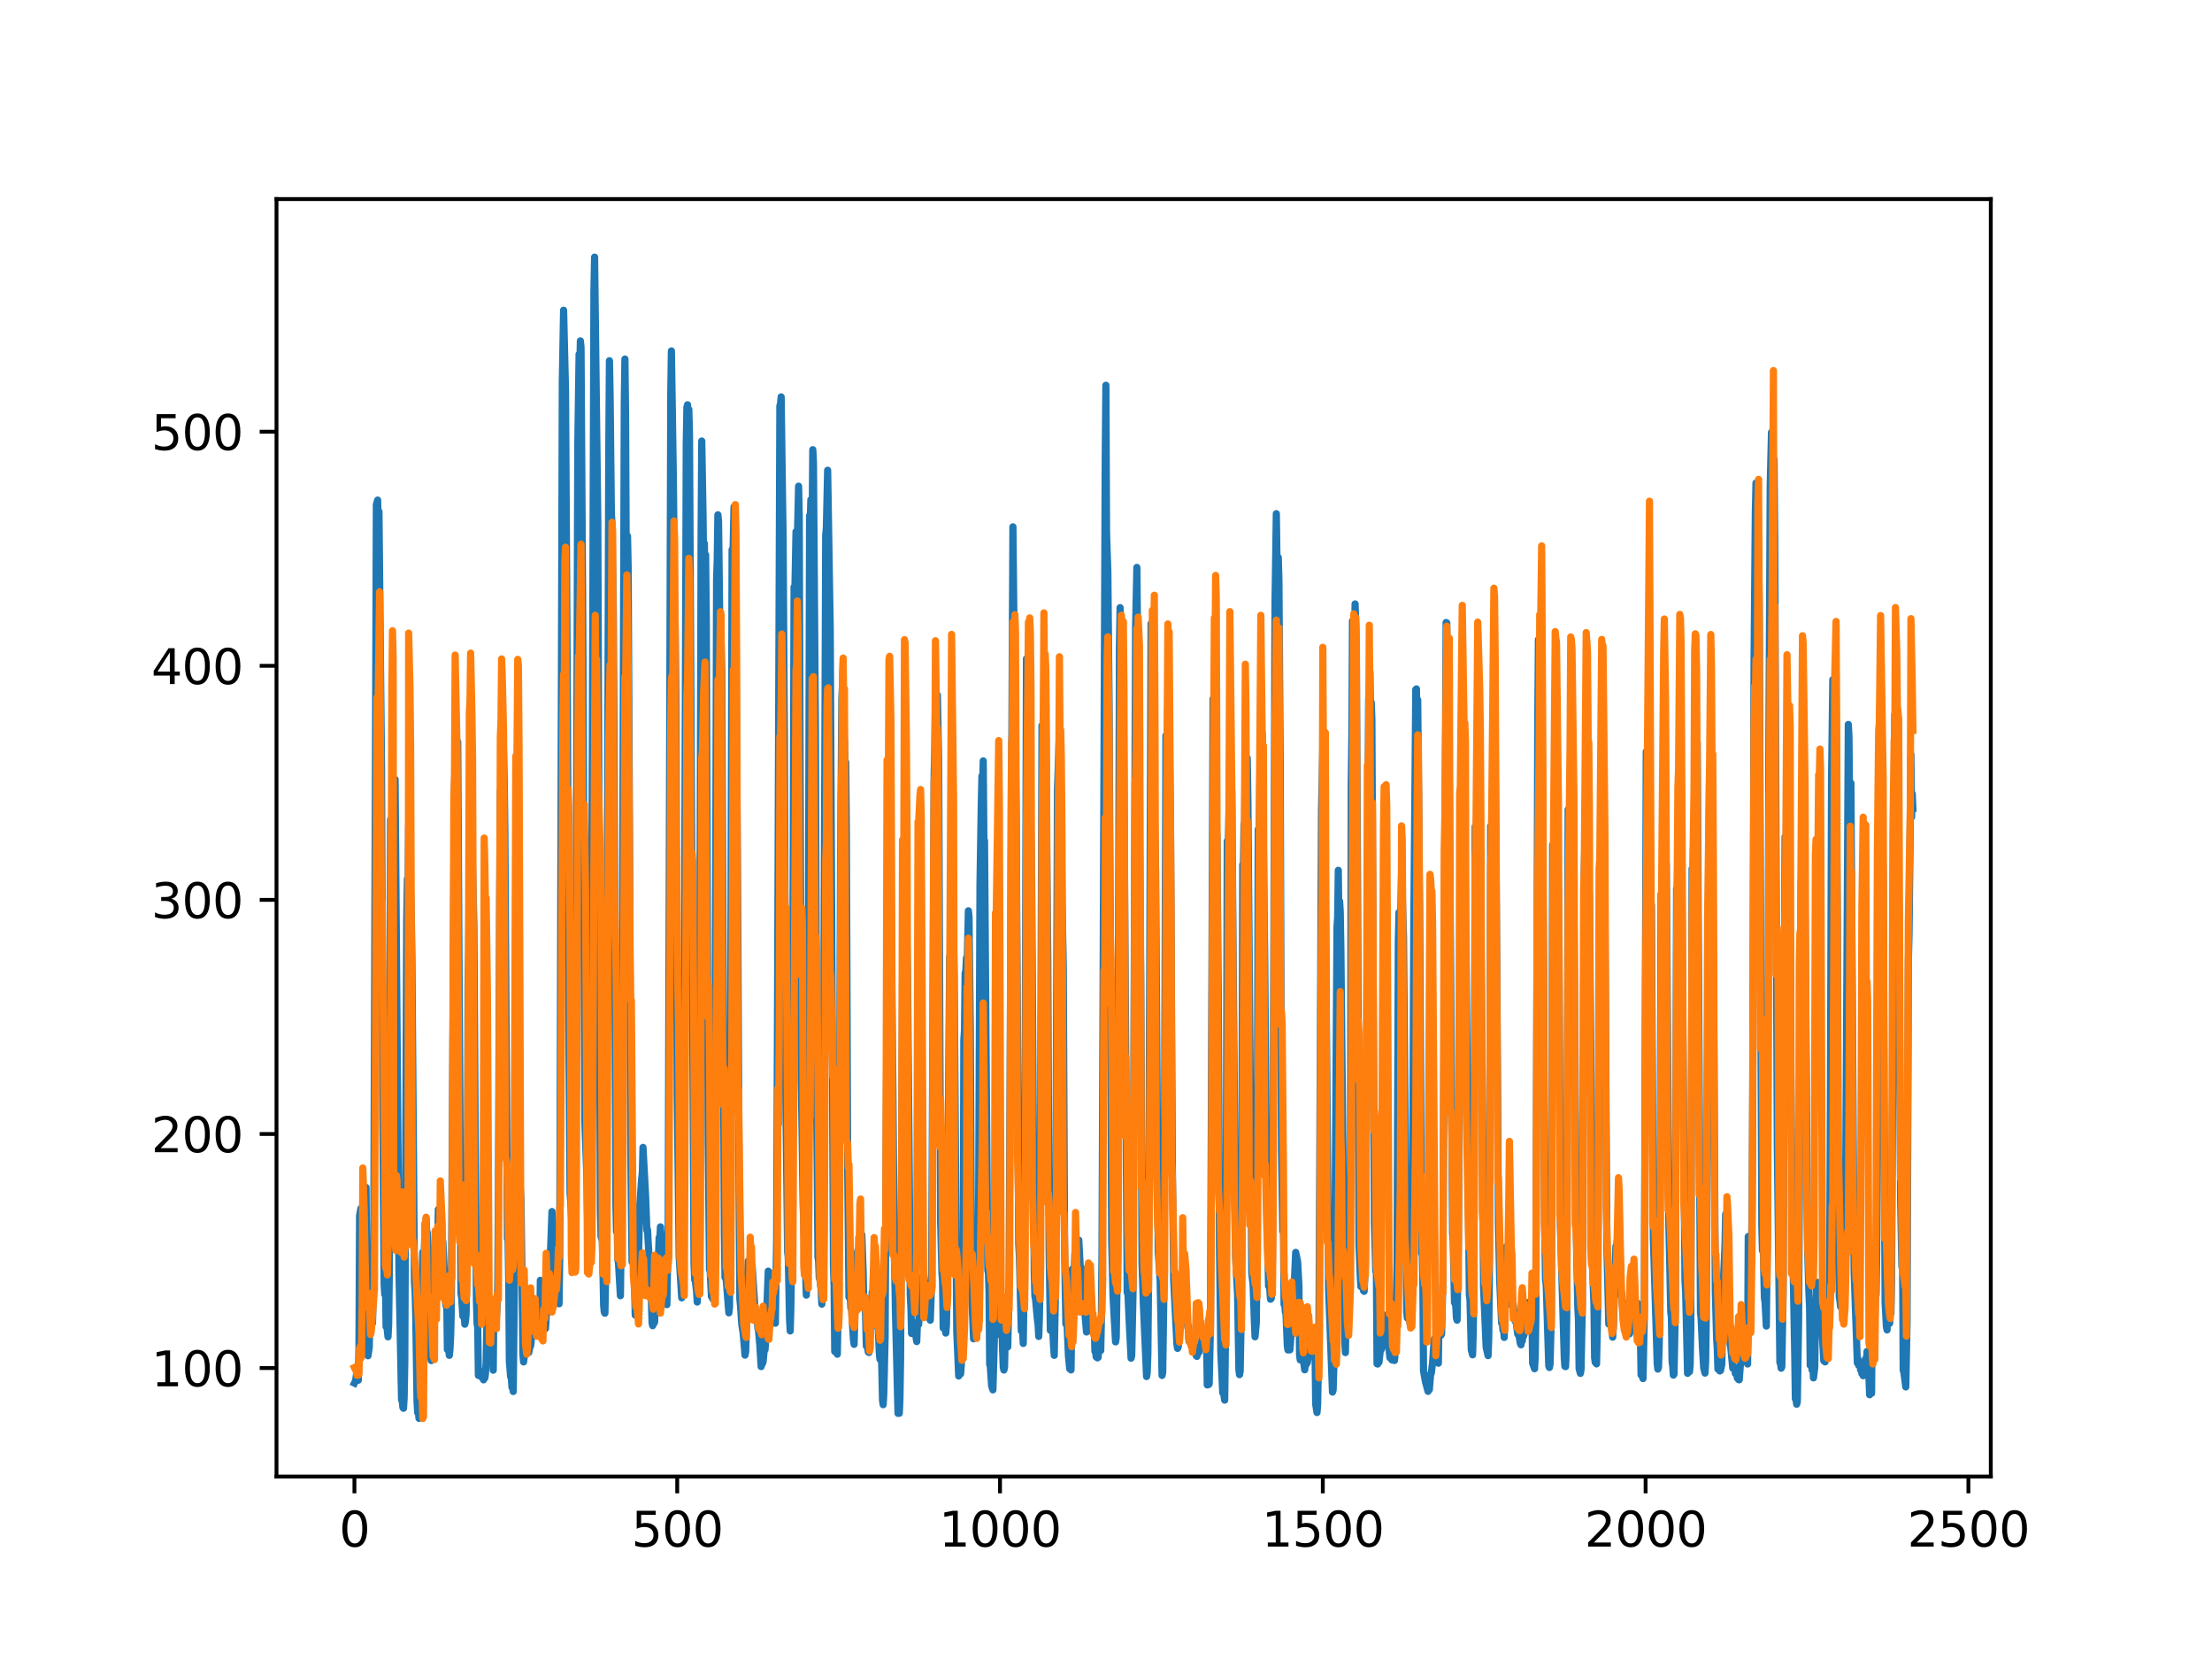 <?xml version="1.0" encoding="utf-8" standalone="no"?>
<!DOCTYPE svg PUBLIC "-//W3C//DTD SVG 1.1//EN"
  "http://www.w3.org/Graphics/SVG/1.1/DTD/svg11.dtd">
<svg xmlns:xlink="http://www.w3.org/1999/xlink" width="460.8pt" height="345.6pt" viewBox="0 0 460.8 345.6" xmlns="http://www.w3.org/2000/svg" version="1.1">
 <defs>
  <style type="text/css">*{stroke-linejoin: round; stroke-linecap: butt}</style>
 </defs>
 <g id="figure_1">
  <g id="patch_1">
   <path d="M 0 345.6 
L 460.8 345.6 
L 460.8 0 
L 0 0 
z
" style="fill: #ffffff"/>
  </g>
  <g id="axes_1">
   <g id="patch_2">
    <path d="M 57.6 307.584 
L 414.72 307.584 
L 414.72 41.472 
L 57.6 41.472 
z
" style="fill: #ffffff"/>
   </g>
   <g id="matplotlib.axis_1">
    <g id="xtick_1">
     <g id="line2d_1">
      <defs>
       <path id="m90e44218f4" d="M 0 0 
L 0 3.5 
" style="stroke: #000000; stroke-width: 0.8"/>
      </defs>
      <g>
       <use xlink:href="#m90e44218f4" x="73.833" y="307.584" style="stroke: #000000; stroke-width: 0.8"/>
      </g>
     </g>
     <g id="text_1">
      <!-- 0 -->
      <g transform="translate(70.651 322.182)scale(0.1 -0.1)">
       <defs>
        <path id="DejaVuSans-30" d="M 2034 4250 
Q 1547 4250 1301 3770 
Q 1056 3291 1056 2328 
Q 1056 1369 1301 889 
Q 1547 409 2034 409 
Q 2525 409 2770 889 
Q 3016 1369 3016 2328 
Q 3016 3291 2770 3770 
Q 2525 4250 2034 4250 
z
M 2034 4750 
Q 2819 4750 3233 4129 
Q 3647 3509 3647 2328 
Q 3647 1150 3233 529 
Q 2819 -91 2034 -91 
Q 1250 -91 836 529 
Q 422 1150 422 2328 
Q 422 3509 836 4129 
Q 1250 4750 2034 4750 
z
" transform="scale(0.016)"/>
       </defs>
       <use xlink:href="#DejaVuSans-30"/>
      </g>
     </g>
    </g>
    <g id="xtick_2">
     <g id="line2d_2">
      <g>
       <use xlink:href="#m90e44218f4" x="141.077" y="307.584" style="stroke: #000000; stroke-width: 0.8"/>
      </g>
     </g>
     <g id="text_2">
      <!-- 500 -->
      <g transform="translate(131.533 322.182)scale(0.1 -0.1)">
       <defs>
        <path id="DejaVuSans-35" d="M 691 4666 
L 3169 4666 
L 3169 4134 
L 1269 4134 
L 1269 2991 
Q 1406 3038 1543 3061 
Q 1681 3084 1819 3084 
Q 2600 3084 3056 2656 
Q 3513 2228 3513 1497 
Q 3513 744 3044 326 
Q 2575 -91 1722 -91 
Q 1428 -91 1123 -41 
Q 819 9 494 109 
L 494 744 
Q 775 591 1075 516 
Q 1375 441 1709 441 
Q 2250 441 2565 725 
Q 2881 1009 2881 1497 
Q 2881 1984 2565 2268 
Q 2250 2553 1709 2553 
Q 1456 2553 1204 2497 
Q 953 2441 691 2322 
L 691 4666 
z
" transform="scale(0.016)"/>
       </defs>
       <use xlink:href="#DejaVuSans-35"/>
       <use xlink:href="#DejaVuSans-30" x="63.623"/>
       <use xlink:href="#DejaVuSans-30" x="127.246"/>
      </g>
     </g>
    </g>
    <g id="xtick_3">
     <g id="line2d_3">
      <g>
       <use xlink:href="#m90e44218f4" x="208.321" y="307.584" style="stroke: #000000; stroke-width: 0.8"/>
      </g>
     </g>
     <g id="text_3">
      <!-- 1000 -->
      <g transform="translate(195.596 322.182)scale(0.1 -0.1)">
       <defs>
        <path id="DejaVuSans-31" d="M 794 531 
L 1825 531 
L 1825 4091 
L 703 3866 
L 703 4441 
L 1819 4666 
L 2450 4666 
L 2450 531 
L 3481 531 
L 3481 0 
L 794 0 
L 794 531 
z
" transform="scale(0.016)"/>
       </defs>
       <use xlink:href="#DejaVuSans-31"/>
       <use xlink:href="#DejaVuSans-30" x="63.623"/>
       <use xlink:href="#DejaVuSans-30" x="127.246"/>
       <use xlink:href="#DejaVuSans-30" x="190.869"/>
      </g>
     </g>
    </g>
    <g id="xtick_4">
     <g id="line2d_4">
      <g>
       <use xlink:href="#m90e44218f4" x="275.565" y="307.584" style="stroke: #000000; stroke-width: 0.8"/>
      </g>
     </g>
     <g id="text_4">
      <!-- 1500 -->
      <g transform="translate(262.84 322.182)scale(0.1 -0.1)">
       <use xlink:href="#DejaVuSans-31"/>
       <use xlink:href="#DejaVuSans-35" x="63.623"/>
       <use xlink:href="#DejaVuSans-30" x="127.246"/>
       <use xlink:href="#DejaVuSans-30" x="190.869"/>
      </g>
     </g>
    </g>
    <g id="xtick_5">
     <g id="line2d_5">
      <g>
       <use xlink:href="#m90e44218f4" x="342.809" y="307.584" style="stroke: #000000; stroke-width: 0.8"/>
      </g>
     </g>
     <g id="text_5">
      <!-- 2000 -->
      <g transform="translate(330.084 322.182)scale(0.1 -0.1)">
       <defs>
        <path id="DejaVuSans-32" d="M 1228 531 
L 3431 531 
L 3431 0 
L 469 0 
L 469 531 
Q 828 903 1448 1529 
Q 2069 2156 2228 2338 
Q 2531 2678 2651 2914 
Q 2772 3150 2772 3378 
Q 2772 3750 2511 3984 
Q 2250 4219 1831 4219 
Q 1534 4219 1204 4116 
Q 875 4013 500 3803 
L 500 4441 
Q 881 4594 1212 4672 
Q 1544 4750 1819 4750 
Q 2544 4750 2975 4387 
Q 3406 4025 3406 3419 
Q 3406 3131 3298 2873 
Q 3191 2616 2906 2266 
Q 2828 2175 2409 1742 
Q 1991 1309 1228 531 
z
" transform="scale(0.016)"/>
       </defs>
       <use xlink:href="#DejaVuSans-32"/>
       <use xlink:href="#DejaVuSans-30" x="63.623"/>
       <use xlink:href="#DejaVuSans-30" x="127.246"/>
       <use xlink:href="#DejaVuSans-30" x="190.869"/>
      </g>
     </g>
    </g>
    <g id="xtick_6">
     <g id="line2d_6">
      <g>
       <use xlink:href="#m90e44218f4" x="410.053" y="307.584" style="stroke: #000000; stroke-width: 0.8"/>
      </g>
     </g>
     <g id="text_6">
      <!-- 2500 -->
      <g transform="translate(397.328 322.182)scale(0.1 -0.1)">
       <use xlink:href="#DejaVuSans-32"/>
       <use xlink:href="#DejaVuSans-35" x="63.623"/>
       <use xlink:href="#DejaVuSans-30" x="127.246"/>
       <use xlink:href="#DejaVuSans-30" x="190.869"/>
      </g>
     </g>
    </g>
   </g>
   <g id="matplotlib.axis_2">
    <g id="ytick_1">
     <g id="line2d_7">
      <defs>
       <path id="m6f046a256f" d="M 0 0 
L -3.5 0 
" style="stroke: #000000; stroke-width: 0.8"/>
      </defs>
      <g>
       <use xlink:href="#m6f046a256f" x="57.6" y="284.991" style="stroke: #000000; stroke-width: 0.8"/>
      </g>
     </g>
     <g id="text_7">
      <!-- 100 -->
      <g transform="translate(31.512 288.791)scale(0.1 -0.1)">
       <use xlink:href="#DejaVuSans-31"/>
       <use xlink:href="#DejaVuSans-30" x="63.623"/>
       <use xlink:href="#DejaVuSans-30" x="127.246"/>
      </g>
     </g>
    </g>
    <g id="ytick_2">
     <g id="line2d_8">
      <g>
       <use xlink:href="#m6f046a256f" x="57.6" y="236.227" style="stroke: #000000; stroke-width: 0.8"/>
      </g>
     </g>
     <g id="text_8">
      <!-- 200 -->
      <g transform="translate(31.512 240.027)scale(0.1 -0.1)">
       <use xlink:href="#DejaVuSans-32"/>
       <use xlink:href="#DejaVuSans-30" x="63.623"/>
       <use xlink:href="#DejaVuSans-30" x="127.246"/>
      </g>
     </g>
    </g>
    <g id="ytick_3">
     <g id="line2d_9">
      <g>
       <use xlink:href="#m6f046a256f" x="57.6" y="187.463" style="stroke: #000000; stroke-width: 0.8"/>
      </g>
     </g>
     <g id="text_9">
      <!-- 300 -->
      <g transform="translate(31.512 191.263)scale(0.1 -0.1)">
       <defs>
        <path id="DejaVuSans-33" d="M 2597 2516 
Q 3050 2419 3304 2112 
Q 3559 1806 3559 1356 
Q 3559 666 3084 287 
Q 2609 -91 1734 -91 
Q 1441 -91 1130 -33 
Q 819 25 488 141 
L 488 750 
Q 750 597 1062 519 
Q 1375 441 1716 441 
Q 2309 441 2620 675 
Q 2931 909 2931 1356 
Q 2931 1769 2642 2001 
Q 2353 2234 1838 2234 
L 1294 2234 
L 1294 2753 
L 1863 2753 
Q 2328 2753 2575 2939 
Q 2822 3125 2822 3475 
Q 2822 3834 2567 4026 
Q 2313 4219 1838 4219 
Q 1578 4219 1281 4162 
Q 984 4106 628 3988 
L 628 4550 
Q 988 4650 1302 4700 
Q 1616 4750 1894 4750 
Q 2613 4750 3031 4423 
Q 3450 4097 3450 3541 
Q 3450 3153 3228 2886 
Q 3006 2619 2597 2516 
z
" transform="scale(0.016)"/>
       </defs>
       <use xlink:href="#DejaVuSans-33"/>
       <use xlink:href="#DejaVuSans-30" x="63.623"/>
       <use xlink:href="#DejaVuSans-30" x="127.246"/>
      </g>
     </g>
    </g>
    <g id="ytick_4">
     <g id="line2d_10">
      <g>
       <use xlink:href="#m6f046a256f" x="57.6" y="138.7" style="stroke: #000000; stroke-width: 0.8"/>
      </g>
     </g>
     <g id="text_10">
      <!-- 400 -->
      <g transform="translate(31.512 142.499)scale(0.1 -0.1)">
       <defs>
        <path id="DejaVuSans-34" d="M 2419 4116 
L 825 1625 
L 2419 1625 
L 2419 4116 
z
M 2253 4666 
L 3047 4666 
L 3047 1625 
L 3713 1625 
L 3713 1100 
L 3047 1100 
L 3047 0 
L 2419 0 
L 2419 1100 
L 313 1100 
L 313 1709 
L 2253 4666 
z
" transform="scale(0.016)"/>
       </defs>
       <use xlink:href="#DejaVuSans-34"/>
       <use xlink:href="#DejaVuSans-30" x="63.623"/>
       <use xlink:href="#DejaVuSans-30" x="127.246"/>
      </g>
     </g>
    </g>
    <g id="ytick_5">
     <g id="line2d_11">
      <g>
       <use xlink:href="#m6f046a256f" x="57.6" y="89.936" style="stroke: #000000; stroke-width: 0.8"/>
      </g>
     </g>
     <g id="text_11">
      <!-- 500 -->
      <g transform="translate(31.512 93.735)scale(0.1 -0.1)">
       <use xlink:href="#DejaVuSans-35"/>
       <use xlink:href="#DejaVuSans-30" x="63.623"/>
       <use xlink:href="#DejaVuSans-30" x="127.246"/>
      </g>
     </g>
    </g>
   </g>
   <g id="line2d_12">
    <path d="M 73.833 288.124 
L 74.102 287.564 
L 74.236 286.431 
L 74.371 287.414 
L 74.505 286.912 
L 74.64 287.526 
L 74.774 280.925 
L 74.909 253.269 
L 75.178 251.746 
L 75.312 252.313 
L 75.447 252.366 
L 75.581 253.25 
L 75.716 252.479 
L 75.85 252.456 
L 76.254 247.371 
L 76.522 282.11 
L 76.657 282.43 
L 76.926 280.689 
L 77.06 271.656 
L 77.195 273.944 
L 77.464 274.009 
L 77.598 275.625 
L 77.733 270.192 
L 77.867 256.517 
L 78.405 105.119 
L 78.674 104.179 
L 78.809 111.46 
L 78.943 106.561 
L 79.481 160.314 
L 79.75 232.098 
L 80.019 267.514 
L 80.154 269.68 
L 80.288 265.769 
L 80.423 276.373 
L 80.557 275.929 
L 80.826 278.487 
L 80.961 275.896 
L 81.095 265.376 
L 81.364 170.705 
L 81.499 183.251 
L 81.768 163.459 
L 82.037 171.622 
L 82.171 168.459 
L 82.305 162.365 
L 83.112 264.889 
L 83.65 291.595 
L 83.785 291.616 
L 83.919 293.175 
L 84.054 293.371 
L 84.188 291.233 
L 84.323 283.864 
L 84.726 191.933 
L 84.861 183.095 
L 84.995 187.273 
L 85.13 172.094 
L 85.264 180.806 
L 85.399 181.568 
L 85.668 190.03 
L 85.802 198.975 
L 86.34 267.057 
L 86.475 269.11 
L 86.609 274.118 
L 86.878 291.985 
L 87.013 294.281 
L 87.147 293.948 
L 87.282 295.468 
L 87.416 295.369 
L 87.551 294.542 
L 87.82 266.49 
L 87.954 266.639 
L 88.088 260.84 
L 88.223 262.328 
L 88.357 261.555 
L 88.492 258.13 
L 88.626 261.021 
L 88.761 253.888 
L 88.895 256.823 
L 89.03 256.821 
L 89.164 259.433 
L 89.433 281.158 
L 89.568 282.854 
L 89.702 282.346 
L 89.837 283.427 
L 89.971 267.977 
L 90.106 268.704 
L 90.24 270.279 
L 90.375 270.044 
L 90.509 271.305 
L 90.644 271.48 
L 90.778 273.621 
L 90.913 270.334 
L 91.047 260.197 
L 91.182 259.003 
L 91.316 251.934 
L 91.451 256.457 
L 91.585 254.451 
L 91.72 255.98 
L 91.854 256.21 
L 92.123 259.253 
L 92.258 258.669 
L 92.527 264.375 
L 92.796 271.104 
L 92.93 272.079 
L 93.065 270.915 
L 93.199 281.134 
L 93.468 281.261 
L 93.602 282.343 
L 93.737 281.084 
L 93.871 278.51 
L 94.006 273.185 
L 94.678 163.752 
L 94.813 159.265 
L 95.082 171.367 
L 95.216 166.044 
L 95.351 154.546 
L 96.023 269.443 
L 96.158 270.188 
L 96.427 274.196 
L 96.561 273.856 
L 96.696 273.935 
L 96.83 275.857 
L 96.965 275.206 
L 97.099 273.749 
L 97.234 265.105 
L 97.368 247.178 
L 97.503 205.304 
L 97.637 198.06 
L 97.772 182.266 
L 97.906 190.836 
L 98.041 183.984 
L 98.175 184.708 
L 98.31 179.278 
L 98.444 180.955 
L 98.713 192.561 
L 98.982 235.38 
L 99.251 270.956 
L 99.385 275.74 
L 99.52 276.51 
L 99.654 286.52 
L 99.789 286.533 
L 99.923 285.511 
L 100.192 286.775 
L 100.327 286.857 
L 100.461 286.188 
L 100.596 286.603 
L 100.73 287.449 
L 100.865 285.878 
L 100.999 287.058 
L 101.134 286.131 
L 101.268 283.87 
L 101.403 276.698 
L 101.537 281.059 
L 101.806 270.456 
L 101.941 272.662 
L 102.075 272.51 
L 102.21 273.172 
L 102.344 275.6 
L 102.479 281.54 
L 102.613 279.649 
L 102.748 285.438 
L 102.882 271.699 
L 103.017 271.728 
L 103.151 276.737 
L 103.286 276.513 
L 103.555 272.245 
L 103.689 267.969 
L 103.824 250.178 
L 104.093 186.607 
L 104.227 164.674 
L 104.362 171.988 
L 104.631 146.593 
L 105.034 162.231 
L 105.168 173.237 
L 105.706 258.039 
L 105.841 257.915 
L 105.975 266.796 
L 106.11 283.572 
L 106.379 286.828 
L 106.513 286.814 
L 106.648 289.016 
L 106.782 288.742 
L 106.917 289.876 
L 107.32 251.518 
L 107.455 258.73 
L 107.589 256.143 
L 107.724 256.238 
L 108.262 251.069 
L 108.396 247.59 
L 108.531 249.897 
L 108.934 282.169 
L 109.069 283.716 
L 109.203 282.626 
L 109.338 278.037 
L 109.607 279.618 
L 109.876 280.692 
L 110.145 281.763 
L 110.414 280.499 
L 110.548 280.362 
L 110.951 276.228 
L 111.086 277.426 
L 111.22 277.071 
L 111.624 271.156 
L 111.758 271.674 
L 112.027 275.534 
L 112.431 277.164 
L 112.565 266.713 
L 112.834 270.998 
L 112.969 271.532 
L 113.103 273.072 
L 113.238 273.254 
L 113.507 275.923 
L 113.641 276.77 
L 114.314 265.315 
L 114.448 264.946 
L 114.583 263.435 
L 114.986 252.393 
L 115.524 263.671 
L 115.659 264.232 
L 115.928 266.501 
L 116.062 265.192 
L 116.197 271.407 
L 116.331 270.982 
L 116.465 271.605 
L 116.6 261.661 
L 117.138 79.612 
L 117.407 64.633 
L 117.81 81.484 
L 118.214 149.95 
L 118.483 213.463 
L 118.752 248.544 
L 118.886 250.107 
L 119.29 258.251 
L 119.424 259.696 
L 119.559 262.519 
L 119.693 262.842 
L 119.828 253.045 
L 120.366 92.712 
L 120.635 73.795 
L 120.769 77.556 
L 120.904 71.016 
L 121.038 72.369 
L 121.442 136.998 
L 121.711 205.091 
L 121.845 233.803 
L 122.248 244.975 
L 122.517 260.783 
L 122.652 260.946 
L 122.786 262.717 
L 122.921 261.352 
L 123.055 253.037 
L 123.728 60.602 
L 123.862 53.568 
L 124.535 108.722 
L 125.073 252.325 
L 125.207 257.593 
L 125.342 258.065 
L 125.476 258.018 
L 125.745 271.874 
L 125.88 273.338 
L 126.014 273.572 
L 126.283 259.867 
L 126.821 93.838 
L 126.956 75.141 
L 127.09 81.863 
L 127.359 106.864 
L 127.494 109.353 
L 127.763 128.199 
L 127.897 151.432 
L 128.3 250.677 
L 128.435 256.588 
L 128.569 254.726 
L 128.704 262.369 
L 128.838 263.107 
L 129.242 269.927 
L 129.511 248.825 
L 130.049 84.078 
L 130.183 74.797 
L 130.318 86.941 
L 130.452 116.31 
L 130.587 115.374 
L 130.721 111.658 
L 130.856 118.168 
L 131.125 172.449 
L 131.394 239.335 
L 131.663 262.872 
L 131.932 262.673 
L 132.066 262.487 
L 132.335 273.972 
L 132.47 273.82 
L 132.604 273.921 
L 132.739 273.879 
L 133.008 261.763 
L 133.277 251.106 
L 133.68 245.422 
L 133.814 244.218 
L 133.949 239.023 
L 134.487 249.086 
L 134.756 256.306 
L 134.89 256.189 
L 135.697 270.701 
L 135.832 275.54 
L 135.966 276.161 
L 136.101 274.141 
L 136.235 275.673 
L 136.37 275.394 
L 136.504 271.013 
L 136.639 270.851 
L 136.908 268.88 
L 137.311 257.793 
L 137.446 258.312 
L 137.58 255.579 
L 137.984 262.52 
L 138.118 261.602 
L 138.253 263.471 
L 138.387 268.047 
L 138.522 266.791 
L 138.656 266.995 
L 138.925 271.779 
L 139.194 255.231 
L 139.732 82.189 
L 139.866 73.105 
L 140.27 99.603 
L 140.539 124.489 
L 140.673 131.713 
L 140.808 146.342 
L 141.077 227.956 
L 141.48 261.768 
L 142.018 270.365 
L 142.153 269.893 
L 142.422 245.71 
L 142.96 92.376 
L 143.094 84.82 
L 143.229 84.323 
L 143.363 94.741 
L 143.498 85.293 
L 143.632 90.516 
L 144.574 263.039 
L 144.708 266.595 
L 144.843 266.774 
L 145.111 269.058 
L 145.246 271.242 
L 145.38 267.087 
L 145.784 204.768 
L 146.053 111.349 
L 146.187 91.868 
L 146.456 107.47 
L 146.591 119.005 
L 146.725 113.207 
L 146.86 120.761 
L 146.994 115.588 
L 147.129 128.691 
L 147.532 237.994 
L 147.801 264.504 
L 147.936 264.71 
L 148.205 270.083 
L 148.339 270.061 
L 148.474 270.575 
L 148.743 269.501 
L 148.877 251.47 
L 149.281 120.623 
L 149.415 116.504 
L 149.55 107.243 
L 149.684 108.523 
L 150.088 141.881 
L 150.222 134.037 
L 150.357 139.666 
L 150.894 256.775 
L 151.029 266.128 
L 151.163 265.152 
L 151.836 273.489 
L 151.97 272.192 
L 152.105 250.826 
L 152.508 114.494 
L 152.643 117.664 
L 152.912 105.575 
L 153.046 120.006 
L 153.181 118.475 
L 153.45 153.634 
L 153.719 195.395 
L 153.988 253.147 
L 154.122 270.537 
L 154.257 271.943 
L 154.526 275.882 
L 154.795 277.62 
L 155.064 280.624 
L 155.198 282.298 
L 155.333 281.642 
L 155.467 277.173 
L 155.602 266.489 
L 155.736 265.611 
L 155.871 262.688 
L 156.005 264.87 
L 156.274 262.935 
L 156.408 263.482 
L 156.543 264.761 
L 156.677 263.54 
L 157.215 271.709 
L 157.35 273.755 
L 157.484 272.743 
L 157.619 273.529 
L 157.888 276.768 
L 158.022 277.259 
L 158.291 280.318 
L 158.56 284.685 
L 158.695 283.087 
L 158.829 284.071 
L 158.964 283.666 
L 159.233 280.898 
L 159.367 281.186 
L 159.502 279.163 
L 160.04 264.798 
L 160.309 265.062 
L 160.443 270.896 
L 160.578 270.606 
L 160.712 268.612 
L 160.847 269.328 
L 160.981 270.85 
L 161.25 274.682 
L 161.519 275.652 
L 161.788 258.553 
L 162.46 84.513 
L 162.595 84.169 
L 162.729 82.681 
L 162.998 102.663 
L 163.133 111.787 
L 163.402 153.877 
L 163.671 226.019 
L 164.074 260.789 
L 164.209 261.944 
L 164.478 274.852 
L 164.612 277.261 
L 164.747 272.465 
L 165.016 254.606 
L 165.419 122.268 
L 165.554 124.918 
L 165.823 110.749 
L 165.957 116.109 
L 166.092 112.963 
L 166.361 101.281 
L 166.495 107.598 
L 166.899 225.101 
L 167.033 232.212 
L 167.302 250.967 
L 167.974 269.798 
L 168.109 264.012 
L 168.243 249.721 
L 168.378 210.889 
L 168.647 107.42 
L 168.781 108.729 
L 168.916 104.113 
L 169.05 105.439 
L 169.185 109.31 
L 169.319 93.678 
L 169.454 96.206 
L 169.857 150.64 
L 170.126 230.389 
L 170.395 261.816 
L 170.53 262.713 
L 170.664 266.219 
L 170.799 266.412 
L 171.068 268.785 
L 171.202 271.676 
L 171.471 249.456 
L 172.009 111.563 
L 172.144 109.956 
L 172.413 97.965 
L 172.951 131.111 
L 173.623 263.825 
L 173.757 267.893 
L 173.892 281.539 
L 174.026 280.591 
L 174.161 280.546 
L 174.43 282.108 
L 174.699 267.023 
L 174.833 249.559 
L 175.102 179.677 
L 175.371 145.641 
L 175.506 142.683 
L 175.64 153.052 
L 175.775 152.735 
L 175.909 154.172 
L 176.044 159.075 
L 176.178 158.761 
L 176.313 173.524 
L 176.582 242.538 
L 176.851 270.207 
L 176.985 267.663 
L 177.254 272.493 
L 177.389 272.448 
L 177.792 279.139 
L 177.927 280.047 
L 178.196 269.116 
L 178.33 268.667 
L 178.599 260.947 
L 178.734 260.37 
L 178.868 262.725 
L 179.137 259.144 
L 179.271 259.752 
L 179.54 257.216 
L 179.809 264.875 
L 179.944 272.293 
L 180.213 270.353 
L 180.482 280.422 
L 180.616 280.436 
L 180.751 280.816 
L 180.885 281.664 
L 181.02 281.752 
L 181.692 269.19 
L 181.827 270.512 
L 181.961 264.406 
L 182.096 266.225 
L 182.365 271.775 
L 182.499 273.079 
L 182.634 276.292 
L 182.903 275.457 
L 183.172 281.714 
L 183.306 283.16 
L 183.441 282.027 
L 183.575 279.677 
L 183.844 291.653 
L 183.979 292.624 
L 184.113 290.298 
L 184.382 278.676 
L 184.92 185.05 
L 185.054 189.149 
L 185.189 181.93 
L 185.458 185.87 
L 185.592 187.4 
L 185.996 225.936 
L 186.265 257.167 
L 186.534 273.249 
L 186.803 283.716 
L 187.072 294.43 
L 187.206 293.256 
L 187.341 294.413 
L 187.475 291.17 
L 187.61 283.006 
L 188.013 205.525 
L 188.148 188.785 
L 188.282 189.009 
L 188.417 188.031 
L 188.551 191.411 
L 188.686 197.946 
L 188.82 193.442 
L 188.955 197.97 
L 189.089 206.516 
L 189.627 269.804 
L 189.762 272.447 
L 189.896 277.791 
L 190.031 275.305 
L 190.3 277.174 
L 190.434 275.979 
L 190.972 279.475 
L 191.106 275.95 
L 191.241 275.455 
L 191.375 275.903 
L 191.51 271.382 
L 191.644 272.963 
L 191.913 271.671 
L 192.182 265.917 
L 192.317 266.273 
L 192.451 265.765 
L 192.586 267.113 
L 192.72 273.003 
L 192.989 274.287 
L 193.393 271.544 
L 193.662 274.486 
L 193.796 275.032 
L 194.065 266.98 
L 194.603 161.062 
L 194.738 156.048 
L 194.872 145.888 
L 195.007 147.497 
L 195.141 152.34 
L 195.276 144.786 
L 195.545 158.46 
L 195.948 254.455 
L 196.217 265.008 
L 196.351 266.975 
L 196.486 276.647 
L 196.62 275.981 
L 196.889 276.55 
L 197.024 277.702 
L 197.158 275.936 
L 197.293 269.481 
L 197.831 199.321 
L 197.965 201.681 
L 198.1 198.293 
L 198.234 202.79 
L 198.503 189.184 
L 198.772 203.275 
L 199.31 277.338 
L 199.714 286.642 
L 199.848 285.449 
L 200.117 286.192 
L 200.252 284.371 
L 200.386 278.471 
L 200.521 278.059 
L 200.655 264.828 
L 200.79 216.612 
L 200.924 214.601 
L 201.059 202.671 
L 201.193 202.305 
L 201.328 199.564 
L 201.462 201.782 
L 201.731 189.734 
L 201.866 191.124 
L 202.134 214.296 
L 202.403 268.894 
L 202.807 278.899 
L 203.076 270.249 
L 203.21 274.667 
L 203.345 274.796 
L 203.748 265.222 
L 203.883 247.469 
L 204.152 184.205 
L 204.421 167.386 
L 204.555 161.639 
L 204.69 165.148 
L 204.824 158.511 
L 204.959 174.872 
L 205.093 175.124 
L 205.766 264.629 
L 205.9 265.151 
L 206.035 269.031 
L 206.169 284.193 
L 206.304 284.684 
L 206.573 288.705 
L 206.842 289.534 
L 207.111 279.948 
L 207.38 270.571 
L 207.514 269.675 
L 207.917 277.964 
L 208.052 277.712 
L 208.321 271.217 
L 208.59 272.853 
L 208.859 281.074 
L 208.993 284.805 
L 209.128 285.4 
L 209.262 284.845 
L 209.397 278.867 
L 209.531 279.988 
L 209.8 279.564 
L 209.935 280.576 
L 210.204 268.138 
L 211.011 109.745 
L 211.28 135.907 
L 211.683 169.705 
L 212.221 259.191 
L 212.356 261.707 
L 212.759 277.269 
L 212.894 277.057 
L 213.028 277.16 
L 213.163 279.865 
L 213.431 261.787 
L 213.566 222.904 
L 213.835 137.213 
L 213.969 141.895 
L 214.104 140.781 
L 214.238 143.805 
L 214.911 182.936 
L 215.449 264.929 
L 215.583 270 
L 215.718 270.631 
L 216.121 274.984 
L 216.256 275.962 
L 216.39 278.404 
L 216.525 274.31 
L 216.659 266.631 
L 217.063 151.14 
L 217.197 153.093 
L 217.332 153.175 
L 217.466 164.885 
L 217.601 163.574 
L 217.735 151.465 
L 217.87 156.808 
L 218.273 199.902 
L 218.542 259.982 
L 218.811 277.14 
L 218.946 269.562 
L 219.483 280.512 
L 219.618 282.349 
L 219.887 268.303 
L 220.29 164.538 
L 220.694 152.628 
L 220.828 163.52 
L 220.963 159.515 
L 221.232 187.252 
L 221.501 201.416 
L 221.77 259.842 
L 222.039 275.811 
L 222.173 275.042 
L 222.308 276.293 
L 222.577 282.474 
L 222.846 285.17 
L 222.98 283.462 
L 223.115 285.375 
L 223.384 264.381 
L 223.518 268.329 
L 223.653 268.169 
L 223.922 261.057 
L 224.191 260.37 
L 224.325 262.913 
L 224.46 262.271 
L 224.729 258.328 
L 225.132 265.756 
L 225.266 264.237 
L 225.535 265.742 
L 225.67 264.4 
L 226.073 274.382 
L 226.342 277.479 
L 226.477 277.406 
L 226.746 274.19 
L 226.88 276.524 
L 227.015 276.773 
L 227.149 276.469 
L 227.284 275.017 
L 227.418 276.732 
L 227.553 276.864 
L 227.687 276.691 
L 227.956 275.556 
L 228.091 281.506 
L 228.225 281.546 
L 228.36 282.673 
L 228.494 281.882 
L 228.629 282.875 
L 228.763 282.758 
L 228.898 280.418 
L 229.301 281.342 
L 229.436 274.986 
L 229.57 260.579 
L 230.243 95.437 
L 230.377 80.259 
L 230.511 110.928 
L 230.78 119.061 
L 231.049 147.162 
L 231.587 258.371 
L 231.856 269.852 
L 232.125 274.777 
L 232.394 279.541 
L 232.529 278.709 
L 232.798 261.212 
L 232.932 224.108 
L 233.201 134.947 
L 233.336 126.584 
L 233.47 137.117 
L 233.605 137.344 
L 233.739 150.43 
L 233.874 135.354 
L 234.008 142.232 
L 234.815 269.257 
L 234.95 268.985 
L 235.219 275.024 
L 235.622 282.939 
L 235.757 282.328 
L 236.026 269.381 
L 236.563 130.696 
L 236.832 118.205 
L 237.639 203.818 
L 237.908 263.223 
L 238.177 271.497 
L 238.85 286.758 
L 238.984 285.914 
L 239.119 282.028 
L 239.253 267.809 
L 239.791 129.909 
L 240.195 148.051 
L 240.464 167.616 
L 240.733 181.381 
L 241.271 260.633 
L 241.674 266.643 
L 241.943 279.883 
L 242.077 286.532 
L 242.212 285.891 
L 242.481 267.512 
L 242.884 153.212 
L 243.019 161.264 
L 243.153 158.966 
L 243.288 147.736 
L 243.422 155.9 
L 243.557 153.023 
L 243.826 170.045 
L 244.229 243.683 
L 244.498 266.581 
L 244.767 271.975 
L 245.171 280.012 
L 245.305 280.897 
L 245.44 280.595 
L 245.574 279.338 
L 245.709 267.621 
L 245.843 273.193 
L 246.112 270.144 
L 246.381 264.847 
L 246.516 264.813 
L 247.188 275.288 
L 247.323 275.702 
L 247.457 276.589 
L 247.591 276.226 
L 247.726 279.461 
L 247.86 277.991 
L 248.129 279.344 
L 248.264 278.441 
L 248.398 279.139 
L 248.533 278.982 
L 248.667 280.971 
L 248.802 280.87 
L 249.205 282.443 
L 249.34 282.562 
L 249.609 281.592 
L 249.743 281.727 
L 249.878 281.42 
L 250.55 278.184 
L 250.819 278.491 
L 250.954 279.287 
L 251.088 278.126 
L 251.357 279.411 
L 251.492 288.505 
L 251.626 288.004 
L 251.761 288.444 
L 251.895 288.281 
L 252.164 275.769 
L 252.702 145.577 
L 252.837 165.742 
L 252.971 162.223 
L 253.24 175.413 
L 253.374 176.795 
L 253.509 173.806 
L 253.778 207.341 
L 254.047 259.817 
L 254.316 281.609 
L 254.719 290.146 
L 254.854 289.9 
L 255.123 291.671 
L 255.392 270.454 
L 255.661 175.199 
L 255.795 178.721 
L 256.199 162.707 
L 256.333 166.461 
L 256.468 163.738 
L 256.602 164.96 
L 257.409 262.108 
L 257.813 269.742 
L 258.082 285.279 
L 258.216 286.366 
L 258.351 285.621 
L 258.62 271.142 
L 258.889 180.107 
L 259.023 180.995 
L 259.157 171.746 
L 259.292 171.158 
L 259.426 155.337 
L 259.695 169.335 
L 259.83 157.961 
L 259.964 167.231 
L 260.771 265.245 
L 261.04 267.532 
L 261.309 275.194 
L 261.444 278.477 
L 261.713 275.5 
L 261.847 262.84 
L 262.116 172.768 
L 262.251 177.026 
L 262.654 150.023 
L 262.789 157.481 
L 262.923 152.608 
L 263.327 188.519 
L 263.461 199.653 
L 263.865 249.486 
L 264.268 267.921 
L 264.403 267.147 
L 264.672 270.651 
L 264.806 270.522 
L 264.94 269.551 
L 265.075 261.819 
L 265.209 242.288 
L 265.613 125.517 
L 265.882 107.013 
L 266.016 116.72 
L 266.151 116.587 
L 266.285 116.129 
L 266.42 120.86 
L 266.689 158.941 
L 266.958 239.459 
L 267.227 256.486 
L 267.361 255.033 
L 267.496 271.755 
L 267.63 271.432 
L 267.765 273.342 
L 267.899 273.66 
L 268.168 280.322 
L 268.303 281.226 
L 268.437 278.609 
L 268.706 281.2 
L 268.975 277.63 
L 269.244 275.704 
L 269.917 260.897 
L 270.32 262.827 
L 270.589 267.82 
L 270.723 282.224 
L 270.858 283.287 
L 270.992 281.776 
L 271.127 282.679 
L 271.261 282.709 
L 271.396 282.519 
L 271.799 285.357 
L 271.934 283.941 
L 272.068 284.304 
L 272.203 283.645 
L 272.337 283.887 
L 272.472 283.025 
L 272.606 280.812 
L 272.741 282.123 
L 272.875 281.793 
L 273.01 281.101 
L 273.144 278.716 
L 273.279 278.614 
L 273.548 281.658 
L 273.682 281.877 
L 273.817 282.576 
L 273.951 281.695 
L 274.086 292.58 
L 274.355 294.249 
L 274.489 292.642 
L 274.758 277.595 
L 275.296 168.704 
L 275.565 156.191 
L 275.7 156.535 
L 275.834 174.895 
L 275.969 177.228 
L 276.103 187.614 
L 276.775 268.723 
L 277.448 286.517 
L 277.582 289.991 
L 277.717 289.591 
L 277.851 285.093 
L 277.986 274.883 
L 278.389 213.004 
L 278.524 193.077 
L 278.658 191.033 
L 278.793 181.302 
L 278.927 193.707 
L 279.062 187.755 
L 279.196 189.893 
L 279.331 197.763 
L 280.138 279.331 
L 280.272 281.772 
L 280.407 273.226 
L 280.541 272.935 
L 280.81 274.133 
L 280.945 273.495 
L 281.214 265.396 
L 281.348 235.787 
L 281.483 163.716 
L 281.617 153.275 
L 281.752 129.342 
L 281.886 130.52 
L 282.155 144.339 
L 282.289 125.808 
L 282.424 129.99 
L 282.558 139.308 
L 282.827 188.861 
L 283.096 258.985 
L 283.365 265.766 
L 283.5 268.024 
L 283.634 267.337 
L 283.769 267.348 
L 283.903 267.542 
L 284.038 268.876 
L 284.172 269.008 
L 284.441 263.696 
L 285.114 145.78 
L 285.248 144.679 
L 285.383 140.039 
L 285.517 149.492 
L 285.652 146.32 
L 285.786 149.889 
L 286.055 204.235 
L 286.324 254.946 
L 286.593 264.846 
L 286.728 264.722 
L 286.862 284.093 
L 286.997 284.154 
L 287.131 283.153 
L 287.266 283.773 
L 287.669 280.166 
L 287.803 281.063 
L 288.072 280.168 
L 288.207 277.947 
L 288.341 277.891 
L 288.476 275.491 
L 288.61 275.112 
L 288.745 273.962 
L 288.879 276.855 
L 289.014 277.202 
L 289.148 274.328 
L 289.417 281.644 
L 289.552 282.858 
L 289.821 282.488 
L 289.955 283.296 
L 290.09 281.763 
L 290.224 283.345 
L 290.359 282.418 
L 290.493 283.42 
L 290.628 281.843 
L 291.031 263.46 
L 291.3 195.782 
L 291.435 190.071 
L 291.569 190.693 
L 291.704 194.847 
L 291.973 181.815 
L 292.376 195.19 
L 293.049 273.305 
L 293.183 274.58 
L 293.317 273.402 
L 293.452 274.171 
L 293.586 273.22 
L 293.721 275.751 
L 293.855 276.02 
L 294.259 251.561 
L 294.528 192.267 
L 294.797 159.871 
L 294.931 143.645 
L 295.066 143.508 
L 295.2 151.66 
L 295.335 145.811 
L 295.604 174.5 
L 295.738 189.316 
L 296.142 261.098 
L 296.276 260.189 
L 296.411 267.549 
L 296.545 285.624 
L 296.949 287.836 
L 297.487 289.845 
L 297.621 289.492 
L 297.756 289.488 
L 298.025 286.246 
L 298.159 286.092 
L 298.428 283.903 
L 298.697 279.994 
L 298.832 278.834 
L 298.966 278.689 
L 299.1 279.052 
L 299.369 282.919 
L 299.504 282.401 
L 299.638 283.978 
L 299.773 274.111 
L 299.907 277.586 
L 300.042 277.278 
L 300.176 278.163 
L 300.311 277.873 
L 300.58 266.667 
L 301.252 129.681 
L 301.387 129.751 
L 301.521 143.227 
L 301.656 136.136 
L 301.79 145.753 
L 302.597 256.894 
L 302.732 258.684 
L 303.001 271.359 
L 303.135 271.588 
L 303.27 272.079 
L 303.404 274.591 
L 303.539 275.019 
L 303.808 258.309 
L 304.346 166.601 
L 304.615 155.852 
L 304.749 164.266 
L 304.883 154.487 
L 305.018 160.698 
L 306.094 269.777 
L 306.228 270.809 
L 306.497 281.183 
L 306.766 282.235 
L 306.901 277.425 
L 307.035 266.659 
L 307.304 172.196 
L 307.439 179.614 
L 307.842 159.939 
L 307.977 167.141 
L 308.111 158.542 
L 308.246 163.611 
L 308.649 210.6 
L 309.053 268.175 
L 309.591 280.668 
L 309.994 282.408 
L 310.129 278.779 
L 310.263 265.892 
L 310.532 172.083 
L 310.666 173.259 
L 310.935 170.921 
L 311.07 161.369 
L 311.204 167.963 
L 311.339 166.644 
L 311.473 159.725 
L 311.608 173.143 
L 311.877 211.527 
L 312.146 254.762 
L 312.415 266.821 
L 312.818 275.616 
L 312.953 275.173 
L 313.087 277.099 
L 313.222 276.998 
L 313.356 278.609 
L 313.625 267.826 
L 313.76 259.766 
L 313.894 263.19 
L 314.029 260.607 
L 314.163 262.531 
L 314.298 259.712 
L 314.567 266.416 
L 314.701 267.166 
L 314.97 272.022 
L 315.105 271.983 
L 315.239 271.68 
L 315.508 274.676 
L 315.643 275.224 
L 315.777 274.887 
L 316.18 277.941 
L 316.315 277.492 
L 316.718 279.897 
L 316.853 280.151 
L 316.987 279.28 
L 317.122 279.346 
L 317.256 278.202 
L 317.391 278.35 
L 317.525 276.778 
L 317.66 277.717 
L 317.929 275.143 
L 318.332 271.326 
L 318.467 271.995 
L 318.601 271.481 
L 318.736 272.969 
L 318.87 272.802 
L 319.139 273.942 
L 319.274 283.991 
L 319.677 285.134 
L 319.812 282.499 
L 319.946 274.372 
L 320.35 149.737 
L 320.484 133.236 
L 320.888 161.106 
L 321.022 165.874 
L 321.291 180.977 
L 321.426 182.816 
L 321.56 201.657 
L 321.829 258.389 
L 321.963 266.652 
L 322.098 267.456 
L 322.636 284.518 
L 322.77 284.873 
L 322.905 284.199 
L 323.174 273.541 
L 323.443 176.003 
L 323.577 176.373 
L 323.712 176.578 
L 323.981 155.963 
L 324.25 159.579 
L 324.384 162.406 
L 324.788 199.435 
L 325.057 255.142 
L 325.326 264.615 
L 325.864 282.824 
L 325.998 284.629 
L 326.133 284.696 
L 326.267 281.413 
L 326.402 272.219 
L 326.671 168.656 
L 326.805 174.741 
L 326.94 175.939 
L 327.209 162.425 
L 327.343 170.745 
L 327.612 166.91 
L 327.746 171.875 
L 328.15 227.758 
L 328.419 259.272 
L 328.688 272.36 
L 328.822 274.867 
L 328.957 285.131 
L 329.226 286.099 
L 329.36 285.233 
L 329.629 272.122 
L 330.033 181.177 
L 330.302 169.592 
L 330.571 160.593 
L 330.84 182.92 
L 330.974 184.159 
L 331.109 186.964 
L 331.781 264.493 
L 332.05 271.811 
L 332.185 282.819 
L 332.319 283.796 
L 332.454 283.117 
L 332.588 284.126 
L 332.857 271.245 
L 333.26 180.532 
L 333.395 182.483 
L 333.664 167.249 
L 333.798 168.467 
L 333.933 172.315 
L 334.336 190.566 
L 334.74 259.767 
L 335.143 275.836 
L 335.278 275.633 
L 335.412 275.732 
L 335.547 276.024 
L 335.681 275.917 
L 335.95 278.554 
L 336.085 276.415 
L 336.623 259.596 
L 336.757 260.408 
L 336.892 258.539 
L 337.295 265.034 
L 337.699 269.869 
L 337.833 269.379 
L 338.102 273.567 
L 338.237 273.33 
L 338.371 273.981 
L 338.506 271.595 
L 339.043 274.822 
L 339.447 277.882 
L 339.581 277.39 
L 339.716 276.196 
L 339.85 276.461 
L 339.985 275.664 
L 340.119 275.549 
L 340.254 275.065 
L 340.388 276.574 
L 340.523 274.543 
L 340.657 275.154 
L 340.926 274.829 
L 341.061 271.419 
L 341.33 276.405 
L 341.464 276.302 
L 341.599 276.841 
L 341.733 278.441 
L 341.868 286.431 
L 342.137 286.535 
L 342.271 287.19 
L 342.54 274.223 
L 342.944 156.583 
L 343.213 173.547 
L 343.347 172.797 
L 343.751 187.49 
L 343.885 189.2 
L 344.02 188.524 
L 344.423 257.861 
L 345.23 284.105 
L 345.364 285.212 
L 345.499 284.836 
L 345.633 280.529 
L 345.768 272.272 
L 346.037 186.218 
L 346.171 190.424 
L 346.44 176.569 
L 346.575 171.083 
L 346.844 178.109 
L 347.113 180.017 
L 347.382 215.234 
L 347.651 254.976 
L 348.054 273.321 
L 348.189 274.528 
L 348.323 283.688 
L 348.458 284.554 
L 348.592 286.465 
L 348.727 286.265 
L 348.996 273.084 
L 349.265 185.145 
L 349.399 186.651 
L 349.668 168.719 
L 349.803 164.519 
L 350.206 183.613 
L 350.34 184.818 
L 351.013 266.705 
L 351.147 269.075 
L 351.551 286.093 
L 351.685 285.366 
L 351.954 285.74 
L 352.089 284.313 
L 352.223 276.87 
L 352.492 180.982 
L 352.627 188.298 
L 352.761 176.689 
L 352.896 175.965 
L 353.03 167.512 
L 353.165 174.875 
L 353.299 172.754 
L 353.568 154.605 
L 354.241 273.465 
L 354.375 274.627 
L 354.644 280.612 
L 354.913 284.976 
L 355.182 286.04 
L 355.317 283.587 
L 355.451 274.268 
L 355.855 199.426 
L 356.123 160.287 
L 356.258 162.037 
L 356.392 170.828 
L 356.527 170.181 
L 356.661 181.01 
L 356.796 179.732 
L 357.334 269.065 
L 357.603 278.863 
L 357.737 280.868 
L 357.872 285.213 
L 358.006 284.622 
L 358.141 284.841 
L 358.275 285.596 
L 358.41 285.507 
L 358.679 284.221 
L 359.082 265.366 
L 359.351 259.337 
L 359.486 252.934 
L 359.62 263.893 
L 359.755 265.337 
L 359.889 265.508 
L 360.427 280.096 
L 360.562 280.79 
L 360.965 285.024 
L 361.234 284.984 
L 361.369 284.788 
L 361.503 286.121 
L 361.772 285.705 
L 361.906 287.064 
L 362.041 287.015 
L 362.175 287.398 
L 362.31 287.44 
L 362.579 283.956 
L 362.713 283.905 
L 362.982 282.747 
L 363.117 281.223 
L 363.251 281.119 
L 363.386 282.233 
L 363.52 281.361 
L 363.655 281.3 
L 364.058 284.145 
L 364.193 257.589 
L 364.731 263.978 
L 364.865 262.758 
L 365 250.421 
L 365.134 227.8 
L 365.403 137.597 
L 365.672 106.659 
L 365.807 100.612 
L 366.076 117.917 
L 366.345 114.706 
L 366.479 126.381 
L 367.017 255.459 
L 367.152 260.524 
L 367.286 258.752 
L 367.555 270.354 
L 367.689 271.239 
L 367.958 276.244 
L 368.227 252.18 
L 368.496 154.179 
L 368.765 101.192 
L 369.034 90.058 
L 369.169 94.88 
L 369.303 94.426 
L 369.438 97.867 
L 369.572 95.7 
L 369.707 112.153 
L 370.245 238.641 
L 370.783 283.805 
L 370.917 284.116 
L 371.052 285.027 
L 371.186 284.743 
L 371.455 269.602 
L 371.859 174.319 
L 372.128 206.996 
L 372.262 202.848 
L 372.397 204.305 
L 372.666 193.386 
L 372.8 197.263 
L 373.203 237.829 
L 373.472 260.567 
L 373.876 282.219 
L 374.01 291.433 
L 374.145 291.284 
L 374.279 292.517 
L 374.414 292.003 
L 374.683 275.083 
L 375.221 183.745 
L 375.49 180.037 
L 375.624 180.264 
L 375.893 186.942 
L 376.028 191.331 
L 376.566 260.381 
L 376.835 269.464 
L 376.969 272.362 
L 377.104 284.431 
L 377.238 283.314 
L 377.507 285.432 
L 377.642 283.423 
L 377.776 287.039 
L 378.045 284.845 
L 378.18 274.995 
L 378.314 274.355 
L 378.449 267.1 
L 378.583 268.123 
L 378.718 267.186 
L 378.852 271.795 
L 378.986 271.018 
L 379.121 271.946 
L 379.255 274.153 
L 379.39 274.034 
L 379.928 283.49 
L 380.062 283.279 
L 380.197 283.705 
L 380.331 273.579 
L 380.466 274.272 
L 380.869 277.24 
L 381.138 266.105 
L 381.273 238.416 
L 381.542 162.185 
L 381.811 141.58 
L 381.945 143.206 
L 382.214 149.835 
L 382.349 141.67 
L 382.752 192.624 
L 383.021 262.122 
L 383.156 270.225 
L 383.29 270.902 
L 383.425 272.218 
L 383.559 267.18 
L 383.694 266.453 
L 383.963 266.807 
L 384.097 268.023 
L 384.232 266.2 
L 384.366 267.623 
L 385.038 150.921 
L 385.173 153.418 
L 385.307 168.888 
L 385.576 163.119 
L 386.249 265.031 
L 386.921 283.941 
L 387.056 283.108 
L 387.19 284.414 
L 387.325 283.708 
L 387.459 283.873 
L 387.594 285.395 
L 387.728 284.808 
L 387.863 286.154 
L 387.997 284.959 
L 388.132 286.585 
L 388.266 285.579 
L 388.401 283.549 
L 388.535 283.641 
L 388.67 282.963 
L 388.804 284.128 
L 388.939 281.52 
L 389.208 283.708 
L 389.477 290.547 
L 389.611 289.465 
L 389.746 290.3 
L 389.88 290.247 
L 390.015 275.008 
L 390.149 275.251 
L 390.418 275.273 
L 390.552 275.14 
L 390.687 269.517 
L 390.821 269.706 
L 390.956 260.653 
L 391.225 203.219 
L 391.359 171.129 
L 391.494 167.048 
L 391.763 177.985 
L 391.897 177.429 
L 392.032 170.041 
L 392.166 173.825 
L 392.301 183.009 
L 392.57 244.535 
L 392.704 271.422 
L 392.973 276.375 
L 393.108 277.047 
L 393.377 269.83 
L 393.646 275.678 
L 393.78 272.21 
L 393.915 273.626 
L 394.049 266.045 
L 394.722 148.824 
L 394.991 147.728 
L 395.125 147.298 
L 395.26 158.942 
L 395.394 159.832 
L 395.932 249.986 
L 396.201 263.907 
L 396.335 260.085 
L 396.47 285.423 
L 396.604 285.815 
L 397.008 288.919 
L 397.277 275.564 
L 397.546 200.172 
L 397.68 194.866 
L 397.949 170.954 
L 398.084 157.18 
L 398.218 170.215 
L 398.353 165.339 
L 398.487 168.421 
L 398.487 168.421 
" clip-path="url(#p697f710979)" style="fill: none; stroke: #1f77b4; stroke-width: 1.5; stroke-linecap: square"/>
   </g>
   <g id="line2d_13">
    <path d="M 73.833 284.894 
L 74.236 285.719 
L 74.371 286.494 
L 74.505 286.222 
L 74.64 286.461 
L 74.774 286.269 
L 74.909 280.813 
L 75.043 280.492 
L 75.178 282.968 
L 75.312 282.477 
L 75.447 271.944 
L 75.581 243.308 
L 75.85 251.678 
L 76.254 272.3 
L 76.522 270.622 
L 76.657 270.932 
L 76.926 269.41 
L 77.195 278.004 
L 77.329 277.466 
L 78.002 268.561 
L 78.54 145.277 
L 78.674 153.673 
L 79.078 123.266 
L 79.481 194.223 
L 79.616 187.991 
L 80.154 242.783 
L 80.288 263.545 
L 80.423 264.344 
L 80.557 263.787 
L 80.692 265.587 
L 80.961 253.934 
L 81.095 253.966 
L 81.23 244.736 
L 81.364 223.921 
L 81.633 143.304 
L 81.768 131.401 
L 81.902 137.352 
L 82.037 256.365 
L 82.171 259.312 
L 82.305 256.364 
L 82.44 260.492 
L 82.574 244.888 
L 82.709 245.962 
L 82.843 259.351 
L 82.978 259.31 
L 83.112 259.554 
L 83.247 259.313 
L 83.381 259.313 
L 83.516 260.873 
L 83.785 248.284 
L 84.188 261.861 
L 84.323 259.313 
L 84.457 259.886 
L 84.592 259.313 
L 84.995 259.307 
L 85.13 131.889 
L 85.399 143.021 
L 85.533 154.691 
L 85.937 258.976 
L 86.071 258.439 
L 86.609 264.858 
L 87.147 275.191 
L 87.282 277.594 
L 87.551 289.313 
L 87.685 291.09 
L 87.82 288.011 
L 88.088 295.488 
L 88.223 295.045 
L 88.492 254.853 
L 88.626 257.385 
L 88.761 253.569 
L 89.03 271.133 
L 89.164 270.822 
L 89.299 272.086 
L 89.433 270.116 
L 89.702 271.484 
L 89.837 271.257 
L 90.106 279.912 
L 90.24 282.67 
L 90.375 282.413 
L 90.509 283.224 
L 90.644 256.398 
L 90.778 274.636 
L 90.913 274.836 
L 91.182 255.412 
L 91.451 265.429 
L 91.585 259.877 
L 91.72 246.004 
L 92.123 255.099 
L 92.258 268.527 
L 92.392 270.414 
L 92.661 270.304 
L 92.796 271.235 
L 92.93 271.168 
L 93.065 271.884 
L 93.199 267.511 
L 93.334 269.699 
L 93.468 269.285 
L 93.602 265.737 
L 93.737 266.091 
L 93.871 271.223 
L 94.006 266.17 
L 94.14 266.216 
L 94.544 166.469 
L 94.678 161.939 
L 94.813 136.467 
L 95.216 156.223 
L 95.351 183.399 
L 95.62 256.009 
L 95.754 258.738 
L 95.889 255.87 
L 96.023 246.724 
L 96.292 266.646 
L 96.427 266.806 
L 96.696 270.392 
L 96.83 269.891 
L 96.965 268.509 
L 97.099 270.934 
L 97.234 269.557 
L 97.368 262.18 
L 97.772 148.475 
L 97.906 146.086 
L 98.041 136.056 
L 98.31 148.546 
L 98.444 158.435 
L 98.848 263.337 
L 98.982 261.061 
L 99.117 261.198 
L 99.52 267.702 
L 99.654 267.469 
L 99.923 271.157 
L 100.192 268.907 
L 100.327 275.869 
L 100.461 272.767 
L 100.596 273.087 
L 100.865 174.584 
L 100.999 179.88 
L 101.134 188.814 
L 101.268 187.029 
L 101.537 206.687 
L 101.941 279.668 
L 102.075 277.278 
L 102.21 279.78 
L 102.479 272.326 
L 102.613 272.59 
L 102.748 272.488 
L 102.882 270.632 
L 103.017 270.596 
L 103.151 274.498 
L 103.286 273.468 
L 103.42 276.791 
L 103.555 269.606 
L 103.689 269.889 
L 103.824 270.706 
L 104.227 153.46 
L 104.362 150.299 
L 104.496 137.262 
L 104.631 141 
L 104.9 152.601 
L 105.303 241.182 
L 105.437 241.412 
L 105.572 242.175 
L 105.706 246.118 
L 106.11 266.698 
L 106.513 261.964 
L 106.648 261.053 
L 106.782 264.516 
L 106.917 263.747 
L 107.051 261.359 
L 107.455 157.472 
L 107.589 169.859 
L 107.858 137.36 
L 107.993 138.656 
L 108.127 156.02 
L 108.531 267.248 
L 109.203 264.577 
L 109.472 280.15 
L 109.741 282.1 
L 109.876 280.867 
L 110.01 277.582 
L 110.145 277.47 
L 110.279 277.545 
L 110.548 268.288 
L 110.817 277.274 
L 111.086 272.959 
L 111.22 272.915 
L 111.489 270.546 
L 111.758 278.314 
L 111.893 278.376 
L 112.296 275.785 
L 112.431 276.05 
L 112.7 278.633 
L 113.103 279.339 
L 113.238 272.752 
L 113.507 274.697 
L 113.776 261.08 
L 114.045 268.15 
L 114.179 267.796 
L 114.314 267.757 
L 114.448 265.285 
L 114.717 266.533 
L 114.986 273.317 
L 115.255 272.228 
L 115.793 267.551 
L 115.928 268.633 
L 116.197 264.036 
L 116.331 259.989 
L 116.465 261.963 
L 116.6 251.534 
L 116.734 251.292 
L 117.272 149.532 
L 117.407 140.427 
L 117.541 146.517 
L 117.676 116.543 
L 117.81 113.988 
L 118.079 178.399 
L 118.348 164.302 
L 118.483 167.645 
L 118.752 194.249 
L 119.021 261.265 
L 119.155 265.102 
L 119.29 264.087 
L 119.424 264.246 
L 119.559 264.932 
L 119.693 264.583 
L 119.828 264.988 
L 119.962 264.192 
L 120.097 241.427 
L 120.366 153.805 
L 120.5 136.654 
L 120.635 138.137 
L 121.038 113.362 
L 121.307 168.519 
L 121.442 170.425 
L 121.576 167.508 
L 121.711 167.524 
L 121.98 185.338 
L 122.383 265.101 
L 122.517 264.625 
L 122.652 265.404 
L 122.921 262.915 
L 123.055 262.888 
L 123.19 262.982 
L 123.324 259.052 
L 123.997 128.175 
L 124.131 141.624 
L 124.266 137.328 
L 124.535 159.698 
L 125.073 178.029 
L 125.207 189.744 
L 125.476 258.144 
L 125.611 265.411 
L 125.745 263.237 
L 126.014 264.014 
L 126.149 262.841 
L 126.418 266.995 
L 126.821 153.25 
L 127.09 138.542 
L 127.225 150.826 
L 127.494 108.806 
L 127.628 110.607 
L 127.897 182.278 
L 128.3 198.867 
L 128.435 211.665 
L 128.704 262.201 
L 128.838 261.962 
L 129.242 262.893 
L 129.376 263.678 
L 129.511 263.368 
L 129.645 263.457 
L 130.183 140.965 
L 130.318 142.827 
L 130.587 119.762 
L 130.856 140.037 
L 131.259 198.582 
L 131.394 208.38 
L 131.528 208.366 
L 131.932 265.688 
L 132.47 272.314 
L 132.739 272.192 
L 133.008 275.807 
L 133.142 272.775 
L 133.277 266.795 
L 133.411 267.887 
L 133.814 261.003 
L 133.949 265.823 
L 134.083 262.227 
L 134.352 269.834 
L 134.487 269.901 
L 134.756 268.611 
L 135.025 269.284 
L 135.159 269.47 
L 135.294 270.265 
L 135.563 270.093 
L 135.966 271.606 
L 136.101 272.739 
L 136.37 261.488 
L 136.504 266.95 
L 136.639 267.407 
L 136.773 263.987 
L 136.908 266.774 
L 137.042 267.132 
L 137.177 262.088 
L 137.311 263.023 
L 137.58 273.546 
L 137.984 269.263 
L 138.118 269.991 
L 138.253 268.936 
L 138.387 262.551 
L 138.656 263.59 
L 138.791 262.049 
L 138.925 262.459 
L 139.06 264.658 
L 139.328 262.053 
L 139.732 151.242 
L 139.866 141.582 
L 140.001 140.733 
L 140.135 145.584 
L 140.404 108.548 
L 140.539 112.472 
L 140.808 175.441 
L 140.942 180.318 
L 141.211 205.508 
L 141.346 213.258 
L 141.48 229.691 
L 141.615 261.861 
L 142.018 265.409 
L 142.287 266.899 
L 142.422 267.905 
L 142.556 269.875 
L 143.094 144.754 
L 143.229 141.525 
L 143.498 116.314 
L 143.632 120.63 
L 143.901 176.998 
L 144.036 187.353 
L 144.17 177.63 
L 144.305 179.232 
L 144.843 265.286 
L 144.977 264.953 
L 145.111 264.181 
L 145.38 268.599 
L 145.649 269.658 
L 145.784 269.561 
L 145.918 254.913 
L 146.187 157.81 
L 146.322 156.642 
L 146.591 143.855 
L 146.86 137.933 
L 147.263 203.35 
L 147.398 204.032 
L 147.532 211.991 
L 147.667 205.337 
L 147.801 218.994 
L 148.07 265.695 
L 148.205 265.551 
L 148.339 266.197 
L 148.474 269.035 
L 148.608 268.01 
L 148.877 271.659 
L 149.012 271.53 
L 149.146 260.824 
L 149.415 185.292 
L 149.55 141.552 
L 149.819 144.895 
L 150.088 127.426 
L 150.222 128.015 
L 150.491 214.073 
L 150.76 230.299 
L 150.894 222.614 
L 151.029 229.169 
L 151.298 264.152 
L 151.432 264.432 
L 151.567 265.656 
L 151.701 267.984 
L 151.836 267.951 
L 151.97 267.211 
L 152.105 268.998 
L 152.239 269.221 
L 152.777 139.526 
L 152.912 143.009 
L 153.046 131.13 
L 153.181 105.118 
L 153.315 110.913 
L 153.45 136.36 
L 153.719 231.798 
L 153.853 226.714 
L 154.122 248.849 
L 154.391 265.54 
L 154.66 269.678 
L 154.929 275.898 
L 155.333 278.282 
L 155.467 278.606 
L 155.602 272.499 
L 155.736 272.425 
L 155.871 275.031 
L 156.14 267.617 
L 156.274 257.727 
L 156.408 260.117 
L 156.543 259.737 
L 156.946 275.02 
L 157.215 272.945 
L 157.35 272.216 
L 157.753 274.167 
L 158.022 276.777 
L 158.157 276.093 
L 158.426 277.257 
L 158.695 278.048 
L 158.964 272.103 
L 159.233 277.454 
L 159.367 275.54 
L 159.502 277.223 
L 159.636 276.976 
L 159.771 274.287 
L 159.905 274.158 
L 160.04 278.891 
L 160.174 279.012 
L 160.443 274.906 
L 160.578 274.625 
L 160.712 272.832 
L 160.847 272.756 
L 160.981 267.051 
L 161.116 269.356 
L 161.25 268.275 
L 161.385 268.379 
L 161.519 264.85 
L 161.654 267.346 
L 161.788 266.131 
L 161.923 266.733 
L 162.057 226.691 
L 162.191 234.181 
L 162.326 214.829 
L 162.46 153.442 
L 162.595 153.993 
L 162.729 146.608 
L 162.864 132.076 
L 162.998 140.146 
L 163.402 180.565 
L 163.536 189.956 
L 163.671 188.955 
L 163.805 197.242 
L 164.074 234.524 
L 164.209 260.63 
L 164.343 263.229 
L 164.478 261.551 
L 164.612 258.233 
L 164.747 261.579 
L 164.881 255.931 
L 165.016 266.03 
L 165.15 267 
L 165.823 139.59 
L 165.957 138.264 
L 166.092 125.209 
L 166.226 130.936 
L 166.495 181.75 
L 166.63 202.957 
L 166.764 200.754 
L 167.033 189.159 
L 167.168 192.52 
L 167.437 263.841 
L 167.571 265.623 
L 167.84 265.144 
L 167.974 266.306 
L 168.109 265.471 
L 168.378 268.358 
L 168.647 230.219 
L 168.781 232.818 
L 169.185 141.378 
L 169.319 141.701 
L 169.454 140.964 
L 169.857 205.163 
L 169.992 195.059 
L 170.126 197.942 
L 170.799 266.43 
L 171.068 268.329 
L 171.471 270.734 
L 171.606 270.583 
L 171.74 256 
L 172.009 179.262 
L 172.144 175.593 
L 172.278 147.067 
L 172.413 143.446 
L 172.547 143.282 
L 172.951 202.802 
L 173.085 202.935 
L 173.488 224.419 
L 173.623 222.507 
L 173.892 266.599 
L 174.026 266.066 
L 174.161 266.409 
L 174.564 276.701 
L 174.699 276.511 
L 174.833 273.163 
L 175.237 166.145 
L 175.371 158.612 
L 175.506 139.94 
L 175.64 137.085 
L 175.775 147.063 
L 175.909 143.488 
L 176.313 237.704 
L 176.447 237.714 
L 176.582 238.418 
L 176.716 243.185 
L 176.851 242.577 
L 177.254 267.524 
L 177.523 275.596 
L 177.658 274.483 
L 177.927 276.534 
L 178.061 276.002 
L 178.196 268.385 
L 178.33 269.099 
L 178.599 272.897 
L 178.868 257.82 
L 179.003 257.904 
L 179.137 250.691 
L 179.271 249.777 
L 179.54 272.413 
L 179.809 271.327 
L 179.944 271.419 
L 180.213 270.171 
L 180.482 273.392 
L 180.616 276.942 
L 180.885 275.843 
L 181.154 281.42 
L 181.289 280.733 
L 181.423 273.227 
L 181.558 274.249 
L 181.692 276.151 
L 182.096 257.806 
L 182.23 260.064 
L 182.365 259.609 
L 182.634 265.392 
L 182.903 275.509 
L 183.306 279.207 
L 183.441 278.995 
L 183.575 268.875 
L 183.71 269.913 
L 183.844 269.627 
L 183.979 268.987 
L 184.248 255.975 
L 184.382 260.352 
L 184.517 256.185 
L 184.786 158.328 
L 184.92 158.882 
L 185.054 164.749 
L 185.189 137.407 
L 185.323 136.721 
L 185.592 149.777 
L 185.727 179.464 
L 185.996 261.394 
L 186.13 261.191 
L 186.265 261.578 
L 186.534 266.022 
L 186.668 266.815 
L 186.803 266.282 
L 186.937 266.412 
L 187.072 265.611 
L 187.341 269.176 
L 187.475 270.194 
L 187.61 276.382 
L 187.744 270.917 
L 188.013 174.972 
L 188.148 176.99 
L 188.282 175.336 
L 188.417 133.256 
L 188.551 133.98 
L 188.82 154.725 
L 188.955 173.798 
L 189.224 264.922 
L 189.358 266.578 
L 189.493 265.419 
L 189.762 267.644 
L 189.896 267.936 
L 190.165 266.422 
L 190.434 270.995 
L 190.568 273.438 
L 190.837 267.229 
L 190.972 260.048 
L 191.241 171.182 
L 191.375 171.275 
L 191.644 165.626 
L 191.779 164.469 
L 191.913 170.194 
L 192.451 274.497 
L 192.586 273.34 
L 192.855 268.309 
L 192.989 267.765 
L 193.258 267.819 
L 193.662 269.922 
L 193.796 269.717 
L 193.931 268.994 
L 194.065 269.015 
L 194.2 267.926 
L 194.469 181.859 
L 194.603 162.602 
L 194.738 161.602 
L 194.872 133.479 
L 195.141 152.309 
L 195.276 151.65 
L 195.41 155.843 
L 195.679 237.985 
L 195.814 239.006 
L 195.948 228.894 
L 196.217 239.829 
L 196.351 261.052 
L 196.486 264.581 
L 196.62 264.473 
L 196.889 267.267 
L 197.024 267.756 
L 197.293 272.384 
L 197.427 269.989 
L 197.696 229.94 
L 198.234 132.15 
L 198.638 165.887 
L 198.907 265.592 
L 199.041 264.095 
L 199.176 260.206 
L 199.31 261.107 
L 199.579 264.504 
L 200.117 279.77 
L 200.252 281.029 
L 200.386 283.383 
L 200.521 282.832 
L 200.655 283.046 
L 200.924 276.954 
L 201.328 256.93 
L 201.462 205.529 
L 201.597 208.363 
L 201.731 195.459 
L 201.866 202.659 
L 202.134 262.323 
L 202.269 262.577 
L 202.403 262.246 
L 202.538 261.232 
L 202.941 269.057 
L 203.21 275.973 
L 203.479 278.812 
L 203.614 275.545 
L 203.748 275.017 
L 203.883 276.96 
L 204.017 275.103 
L 204.69 233.162 
L 204.824 208.935 
L 205.362 254.563 
L 205.497 252.399 
L 205.631 258.469 
L 205.766 257.751 
L 206.035 263.499 
L 206.304 264.928 
L 206.438 266.822 
L 206.573 266.538 
L 206.707 267.527 
L 206.842 274.849 
L 206.976 274.535 
L 207.111 269.489 
L 207.38 190.165 
L 207.514 191.755 
L 208.052 154.282 
L 208.186 166.966 
L 208.59 274.994 
L 208.724 274.633 
L 208.993 270.155 
L 209.531 274.852 
L 209.666 277.132 
L 209.935 275.57 
L 210.069 271.806 
L 210.204 272.917 
L 210.338 264.514 
L 210.607 169.267 
L 210.742 154.873 
L 210.876 152.874 
L 211.011 129.601 
L 211.28 147.804 
L 211.414 128.058 
L 211.549 131.492 
L 211.952 240.388 
L 212.356 257.104 
L 212.625 268.023 
L 212.759 267.958 
L 212.894 268.709 
L 213.028 268.587 
L 213.431 272.641 
L 213.566 263.978 
L 213.835 171.756 
L 214.238 129.569 
L 214.373 138.429 
L 214.507 128.716 
L 214.642 131.491 
L 214.776 143.508 
L 215.045 246.214 
L 215.314 258.883 
L 215.583 262.288 
L 215.718 267.067 
L 215.852 266.429 
L 215.987 269.131 
L 216.121 268.431 
L 216.256 268.6 
L 216.39 268.558 
L 216.525 269.107 
L 216.659 270.712 
L 216.794 263.83 
L 217.063 173.449 
L 217.332 147.855 
L 217.466 127.673 
L 217.601 144.177 
L 217.735 136.258 
L 217.87 139.507 
L 218.004 154.244 
L 218.273 250.681 
L 218.408 248.562 
L 218.542 250.34 
L 218.811 263.926 
L 219.08 266.434 
L 219.214 267.101 
L 219.483 273.106 
L 219.618 269.201 
L 219.752 269.333 
L 219.887 270.221 
L 220.021 265.055 
L 220.425 172.683 
L 220.559 160.797 
L 220.694 136.816 
L 220.828 153.461 
L 220.963 152.086 
L 221.097 158.195 
L 221.232 174.103 
L 221.501 252.707 
L 221.635 252.643 
L 221.904 264.281 
L 222.173 266.734 
L 222.711 278.192 
L 222.846 277.319 
L 222.98 277.773 
L 223.249 280.543 
L 223.384 275.915 
L 223.518 279.593 
L 223.787 273.295 
L 224.056 252.581 
L 224.325 264.032 
L 224.46 264.175 
L 224.594 267.101 
L 224.729 272.932 
L 224.863 272.766 
L 224.997 273.339 
L 225.266 272.298 
L 225.401 271.539 
L 225.804 273.217 
L 225.939 272.603 
L 226.073 273.258 
L 226.208 273.358 
L 226.342 272.825 
L 226.477 272.95 
L 226.611 264.076 
L 226.746 263.094 
L 226.88 268.11 
L 227.015 267.195 
L 227.149 263.566 
L 227.553 273.615 
L 227.687 273.639 
L 227.822 278.054 
L 227.956 277.165 
L 228.091 278.689 
L 228.225 278.799 
L 228.36 278.492 
L 228.494 277.629 
L 228.629 277.503 
L 229.167 274.608 
L 229.301 275.241 
L 229.57 273.085 
L 229.705 266.701 
L 229.974 202.118 
L 230.108 209.33 
L 230.243 170.355 
L 230.377 204.801 
L 230.646 136.787 
L 230.78 132.661 
L 231.049 154.586 
L 231.184 190.052 
L 231.453 199.679 
L 231.722 229.341 
L 231.991 264.855 
L 232.125 264.274 
L 232.394 267.297 
L 232.529 267.104 
L 232.798 268.972 
L 232.932 262.167 
L 233.201 175.978 
L 233.605 128.171 
L 233.739 145.864 
L 234.008 129.471 
L 234.143 143.474 
L 234.412 236.719 
L 234.546 220.122 
L 234.681 226.383 
L 234.95 256.624 
L 235.219 264.644 
L 235.353 264.614 
L 235.488 264.962 
L 235.622 264.607 
L 235.891 267.359 
L 236.026 268.457 
L 236.16 255.143 
L 236.429 163.264 
L 236.563 161.845 
L 236.698 154.795 
L 236.832 130.9 
L 236.967 140.647 
L 237.101 128.552 
L 237.37 134.456 
L 237.774 247.379 
L 237.908 245.911 
L 238.043 251.299 
L 238.312 264.888 
L 238.446 265.486 
L 238.715 269.38 
L 238.85 267.131 
L 238.984 268.876 
L 239.119 268.179 
L 239.253 268.77 
L 239.388 255.325 
L 239.657 203.451 
L 239.926 148.816 
L 240.06 127.133 
L 240.195 145.918 
L 240.464 123.994 
L 240.598 148.572 
L 240.867 241.547 
L 241.136 254.732 
L 241.405 258.539 
L 241.54 265.171 
L 241.809 263.432 
L 241.943 265.483 
L 242.077 265.72 
L 242.346 266.839 
L 242.481 270.669 
L 242.615 264.803 
L 242.884 192.922 
L 243.288 129.974 
L 243.422 138.364 
L 243.557 131.61 
L 243.96 188.867 
L 244.095 242.168 
L 244.229 245.417 
L 244.633 264.87 
L 244.767 264.935 
L 245.036 270.618 
L 245.305 274.91 
L 245.44 275.458 
L 245.709 279.603 
L 245.843 277.602 
L 246.112 272.153 
L 246.247 271.599 
L 246.381 253.67 
L 246.516 263.531 
L 246.65 261.061 
L 246.785 261.158 
L 247.054 264.35 
L 247.591 278.902 
L 247.726 278.653 
L 247.86 279.653 
L 247.995 279.783 
L 248.129 280.428 
L 248.264 280.275 
L 248.398 281.692 
L 248.667 279.597 
L 248.802 279.495 
L 248.936 279.131 
L 249.071 277.033 
L 249.205 271.514 
L 249.34 274.004 
L 249.609 271.371 
L 249.743 271.5 
L 249.878 272.731 
L 250.012 275.465 
L 250.147 275.364 
L 250.281 277.72 
L 250.416 276.71 
L 250.55 278.549 
L 250.685 278.08 
L 250.819 278.588 
L 251.088 280.217 
L 251.223 281.148 
L 251.357 278.819 
L 251.492 278.51 
L 251.626 277.338 
L 251.761 274.806 
L 251.895 274.412 
L 252.03 273.09 
L 252.164 277.796 
L 252.299 262.781 
L 252.568 194.058 
L 252.971 128.701 
L 253.106 137.116 
L 253.24 119.871 
L 253.374 124.84 
L 253.778 246.587 
L 254.047 252.396 
L 254.181 252.508 
L 254.45 263.686 
L 254.719 269.229 
L 255.123 279.117 
L 255.257 279.215 
L 255.392 280.175 
L 255.526 268.147 
L 256.199 127.409 
L 256.468 150.971 
L 256.602 163.898 
L 257.14 250.867 
L 257.409 260.889 
L 257.544 265.43 
L 257.678 265.539 
L 257.813 265.817 
L 257.947 265.628 
L 258.216 269.466 
L 258.351 270.41 
L 258.485 270.387 
L 258.62 276.949 
L 258.754 262.322 
L 259.292 161.869 
L 259.426 138.371 
L 259.561 147.506 
L 259.695 181.313 
L 259.83 170.89 
L 260.099 200.869 
L 260.233 248.768 
L 260.368 255.208 
L 260.502 245.939 
L 261.04 265.284 
L 261.175 264.79 
L 261.444 267.37 
L 261.578 266.991 
L 261.847 270.274 
L 261.982 259.136 
L 262.385 163.098 
L 262.654 128.181 
L 262.923 152.057 
L 263.058 155.611 
L 263.192 155.333 
L 263.461 244.941 
L 263.596 242.569 
L 263.865 255.025 
L 264.134 262.977 
L 264.268 264.414 
L 264.403 264.658 
L 264.537 264.481 
L 264.672 266.344 
L 264.806 266.492 
L 264.94 269.638 
L 265.075 269.552 
L 265.209 253.433 
L 265.613 149.825 
L 265.747 144.07 
L 265.882 129.187 
L 266.151 151.477 
L 266.285 133.201 
L 266.42 130.794 
L 266.823 213.533 
L 266.958 210.646 
L 267.092 213.367 
L 267.361 243.084 
L 267.496 264.686 
L 267.765 269.867 
L 267.899 270.66 
L 268.034 270.657 
L 268.168 275.897 
L 268.437 275.857 
L 268.706 270.788 
L 268.841 269.356 
L 268.975 270.688 
L 269.11 267.055 
L 269.379 272.785 
L 269.513 272.2 
L 269.917 277.738 
L 270.454 272.382 
L 270.589 271.288 
L 270.723 271.454 
L 270.858 271.373 
L 271.261 273.563 
L 271.396 280.995 
L 271.53 281.824 
L 271.799 274.84 
L 271.934 275.32 
L 272.068 272.997 
L 272.203 273.077 
L 272.337 272.213 
L 272.472 273.992 
L 272.606 273.988 
L 273.144 281.443 
L 273.279 280.596 
L 273.413 281.493 
L 273.548 281.444 
L 273.682 281.068 
L 273.817 279.991 
L 273.951 276.458 
L 274.22 279.794 
L 274.355 279.906 
L 274.489 279.782 
L 274.624 278.889 
L 274.758 287.033 
L 274.893 277.58 
L 275.162 206.947 
L 275.431 184.693 
L 275.565 134.841 
L 275.7 160.128 
L 275.834 152.323 
L 275.969 153.121 
L 276.103 152.633 
L 276.372 245.149 
L 276.506 258.852 
L 276.641 258.8 
L 276.91 266.279 
L 277.044 266.133 
L 277.717 279.379 
L 277.851 279.1 
L 277.986 283.363 
L 278.12 283.307 
L 278.389 284.182 
L 278.524 280.714 
L 278.658 272.186 
L 279.196 206.576 
L 279.331 236.787 
L 279.465 241.469 
L 279.6 260.36 
L 279.734 260.235 
L 279.869 261.026 
L 280.272 266.329 
L 280.407 265.826 
L 280.676 275.488 
L 280.945 278.188 
L 281.214 271.568 
L 281.348 268.028 
L 281.886 146.163 
L 282.02 127.883 
L 282.155 147.031 
L 282.289 145.263 
L 282.424 128.612 
L 282.558 133.659 
L 282.827 224.875 
L 282.962 212.573 
L 283.096 215.145 
L 283.231 224.643 
L 283.5 259.729 
L 283.903 266.845 
L 284.038 266.812 
L 284.172 268.142 
L 284.307 265.818 
L 284.441 265.637 
L 284.576 249.627 
L 284.845 159.377 
L 284.979 160.388 
L 285.114 154.974 
L 285.248 130.244 
L 285.383 147.274 
L 285.652 211.85 
L 285.786 172.906 
L 285.921 167.187 
L 286.19 235.6 
L 286.324 231.442 
L 286.459 233.588 
L 286.728 263.876 
L 287.266 267.958 
L 287.4 267.525 
L 287.534 277.69 
L 287.669 277.15 
L 288.207 171.912 
L 288.341 163.858 
L 288.476 165.688 
L 288.745 163.464 
L 288.879 167.823 
L 289.417 273.717 
L 289.552 273.66 
L 289.686 273.012 
L 289.821 271.477 
L 289.955 274.377 
L 290.09 280.498 
L 290.359 281.183 
L 290.493 281.25 
L 290.628 281.76 
L 290.762 280.674 
L 290.897 281.664 
L 291.031 276.379 
L 291.166 276.259 
L 291.3 273.399 
L 291.704 247.683 
L 291.973 172.041 
L 292.107 174.777 
L 292.376 216.126 
L 292.645 257.437 
L 292.914 262.177 
L 293.049 263.578 
L 293.586 274.381 
L 293.855 276.658 
L 293.99 275.966 
L 294.124 276.355 
L 294.393 267.789 
L 294.528 267.641 
L 294.931 233.598 
L 295.2 169.73 
L 295.335 153.068 
L 295.469 155.465 
L 295.604 172.144 
L 295.873 248.068 
L 296.007 244.713 
L 296.142 255.132 
L 296.276 256.878 
L 296.545 265.455 
L 296.814 267.682 
L 296.949 267.152 
L 297.083 270.121 
L 297.218 279.584 
L 297.352 279.504 
L 297.89 182.138 
L 298.025 183.12 
L 298.159 185.676 
L 298.294 185.656 
L 298.428 192.054 
L 299.1 282.411 
L 299.369 277.443 
L 299.504 277.185 
L 299.638 275.979 
L 299.773 275.791 
L 299.907 277.756 
L 300.042 277.611 
L 300.311 276.044 
L 300.445 269.685 
L 300.58 269.429 
L 300.849 177.196 
L 300.983 170.693 
L 301.252 144.451 
L 301.387 130.433 
L 301.656 141.279 
L 301.79 140.437 
L 301.925 132.942 
L 302.194 232.057 
L 302.328 231.421 
L 302.463 236.396 
L 302.732 257.101 
L 303.001 266.604 
L 303.135 265.428 
L 303.404 266.598 
L 303.673 268.661 
L 303.808 268.576 
L 304.077 165.205 
L 304.211 163.839 
L 304.48 137.095 
L 304.615 126.104 
L 305.018 152.777 
L 305.152 150.563 
L 305.287 154.742 
L 305.421 230.264 
L 305.959 259.881 
L 306.094 252.699 
L 306.632 269.035 
L 306.766 270.126 
L 306.901 269.743 
L 307.035 273.692 
L 307.304 178.697 
L 307.439 176.559 
L 307.842 129.601 
L 308.246 143.293 
L 308.38 151.703 
L 308.515 172.322 
L 308.784 252.455 
L 308.918 254.74 
L 309.322 267.432 
L 309.456 267.128 
L 309.725 270.972 
L 310.263 262.851 
L 310.532 180.148 
L 310.666 177.519 
L 311.204 122.532 
L 311.339 124.229 
L 311.473 136.32 
L 312.011 246.362 
L 312.146 245.328 
L 312.818 273.131 
L 312.953 274.956 
L 313.087 275.044 
L 313.491 277.127 
L 313.625 270.194 
L 313.76 270.812 
L 314.029 267.808 
L 314.298 250.438 
L 314.432 237.765 
L 314.836 259.951 
L 314.97 261.314 
L 315.239 274.687 
L 315.374 273.577 
L 315.508 273.937 
L 315.643 274.913 
L 315.777 274.978 
L 315.912 274.886 
L 316.046 276.538 
L 316.18 276.464 
L 316.315 276.965 
L 316.449 276.447 
L 316.584 277.212 
L 316.718 276.691 
L 316.987 269.426 
L 317.122 268.242 
L 317.525 274.189 
L 317.794 271.789 
L 318.063 274.002 
L 318.198 272.559 
L 318.332 277.343 
L 318.467 277.106 
L 319.005 274.911 
L 319.139 265.217 
L 319.274 267.174 
L 319.408 266.49 
L 319.543 267.461 
L 319.677 266.12 
L 319.812 265.989 
L 319.946 269.601 
L 320.215 188.626 
L 320.35 182.519 
L 320.619 155.804 
L 320.753 128.007 
L 320.888 134.447 
L 321.157 113.716 
L 321.426 160.508 
L 321.695 254.976 
L 321.963 260.837 
L 322.098 261.027 
L 322.232 266.584 
L 322.367 267.357 
L 322.77 271.646 
L 323.174 276.54 
L 323.443 194.446 
L 323.981 131.568 
L 324.115 132.993 
L 324.25 133.819 
L 324.653 167.519 
L 324.922 253.008 
L 325.057 254.453 
L 325.326 264.059 
L 325.595 267.277 
L 326.133 272.264 
L 326.267 272.285 
L 326.402 272.44 
L 326.671 190.347 
L 327.074 154.825 
L 327.209 132.677 
L 327.343 133.211 
L 327.477 135.094 
L 327.881 166.268 
L 328.15 254.808 
L 328.284 255.99 
L 328.419 258.747 
L 328.688 267.076 
L 328.957 267.812 
L 329.36 272.566 
L 329.495 272.726 
L 329.629 273.534 
L 329.898 185.316 
L 330.033 180.954 
L 330.436 131.775 
L 330.705 135.692 
L 330.84 154.023 
L 330.974 154.684 
L 331.109 169.772 
L 331.378 259.405 
L 331.512 263.194 
L 331.781 264.37 
L 331.916 267.465 
L 332.05 267.423 
L 332.185 268.403 
L 332.454 271.189 
L 332.588 271.072 
L 332.857 272.252 
L 333.126 180.789 
L 333.26 179.11 
L 333.664 133.209 
L 333.798 134.438 
L 333.933 134.536 
L 334.336 173.566 
L 334.605 251.751 
L 334.874 260.469 
L 335.143 265.499 
L 335.412 274.141 
L 335.816 277.789 
L 335.95 277.583 
L 336.085 276.641 
L 336.219 268.735 
L 336.488 265.835 
L 336.623 263.55 
L 336.757 263.309 
L 337.161 245.339 
L 337.295 247.843 
L 337.564 260.202 
L 337.833 270.153 
L 338.102 274.898 
L 338.371 277.169 
L 338.506 277.416 
L 338.775 278.533 
L 338.909 277.664 
L 339.043 277.62 
L 339.312 275.218 
L 339.581 266.103 
L 339.85 263.778 
L 340.119 264.802 
L 340.254 264.537 
L 340.388 262.299 
L 340.792 273.492 
L 341.061 279.301 
L 341.195 278.654 
L 341.33 279.729 
L 341.464 279.603 
L 341.599 279.653 
L 341.733 274.387 
L 342.002 277.43 
L 342.137 277.418 
L 342.406 274.683 
L 342.54 274.584 
L 342.809 203.092 
L 343.616 104.402 
L 343.885 170.07 
L 344.289 254.875 
L 344.423 255.565 
L 344.692 254.278 
L 345.095 268.053 
L 345.768 278.013 
L 346.171 181.424 
L 346.575 135.634 
L 346.709 128.941 
L 346.978 146.026 
L 347.382 243.033 
L 347.516 252.157 
L 347.785 252.055 
L 348.592 271.02 
L 348.727 272.853 
L 348.861 272.796 
L 348.996 275.546 
L 349.265 200.237 
L 349.534 164.07 
L 349.668 160.335 
L 349.937 127.987 
L 350.072 128.736 
L 350.206 134.238 
L 350.475 185.683 
L 350.744 250.035 
L 351.685 270.48 
L 351.82 270.495 
L 351.954 273.38 
L 352.089 272.375 
L 352.223 269.079 
L 352.492 192.633 
L 352.896 163.838 
L 353.03 135.54 
L 353.165 132.03 
L 353.299 132.408 
L 353.434 139.73 
L 353.972 248.827 
L 354.106 247.541 
L 354.241 247.44 
L 354.51 264.037 
L 354.644 266.373 
L 354.913 274.428 
L 355.048 274.016 
L 355.182 272.818 
L 355.317 274.591 
L 355.451 266.092 
L 355.72 191.263 
L 356.123 160.709 
L 356.392 132.176 
L 356.527 139.081 
L 356.661 162.12 
L 356.796 157.06 
L 356.93 179.734 
L 357.199 255.671 
L 357.334 261.135 
L 357.468 261.316 
L 357.603 266.774 
L 357.737 266.84 
L 358.141 278.934 
L 358.41 279.667 
L 358.544 282.276 
L 358.679 281.506 
L 358.813 276.943 
L 358.948 279.575 
L 359.082 279.372 
L 359.217 277.16 
L 359.351 277.335 
L 359.755 249.286 
L 359.889 251.372 
L 360.158 257.405 
L 360.427 275.955 
L 360.562 276.244 
L 360.831 279.23 
L 360.965 281.909 
L 361.1 281.724 
L 361.234 282.004 
L 361.369 282.987 
L 361.638 283.268 
L 361.772 281.945 
L 361.906 278.599 
L 362.041 278.947 
L 362.175 274.284 
L 362.31 275.452 
L 362.444 274.6 
L 362.579 276.039 
L 362.713 271.774 
L 363.251 282.123 
L 363.52 282.941 
L 363.655 282.806 
L 363.924 281.67 
L 364.058 282.09 
L 364.327 276.485 
L 364.731 277.601 
L 365 257.387 
L 365.403 151.626 
L 365.538 142.884 
L 365.672 145.934 
L 365.807 137.315 
L 365.941 197.062 
L 366.21 104.979 
L 366.345 99.866 
L 366.479 129.154 
L 366.748 218.419 
L 367.017 212.225 
L 367.152 219.747 
L 367.42 264.334 
L 367.555 262.815 
L 367.689 265.364 
L 367.824 264.028 
L 368.093 267.688 
L 368.227 257.44 
L 368.496 170.264 
L 368.631 161.524 
L 368.765 137.411 
L 368.9 137.95 
L 369.034 135.781 
L 369.169 122.736 
L 369.438 77.203 
L 369.572 138.56 
L 369.707 126.134 
L 369.976 203.028 
L 370.245 193.207 
L 370.379 201.507 
L 370.648 264.355 
L 370.783 265.795 
L 370.917 264.397 
L 371.052 264.853 
L 371.186 265.711 
L 371.321 274.811 
L 371.455 267.246 
L 371.724 197.321 
L 371.993 179.593 
L 372.262 136.401 
L 372.531 153.193 
L 372.666 147.593 
L 372.8 146.984 
L 372.935 151.241 
L 373.203 265.3 
L 373.338 263.699 
L 373.741 267.005 
L 373.876 265.664 
L 374.01 265.668 
L 374.414 266.845 
L 374.548 271.06 
L 374.683 259.078 
L 374.817 200.701 
L 374.952 194.329 
L 375.086 193.759 
L 375.49 132.431 
L 375.624 133.818 
L 376.028 163.601 
L 376.297 245.375 
L 376.566 260.133 
L 376.7 262.076 
L 376.969 267.154 
L 377.104 266.581 
L 377.238 266.941 
L 377.373 267.876 
L 377.507 265.904 
L 377.642 262.007 
L 377.776 266.235 
L 377.911 258.018 
L 378.18 177.936 
L 378.314 174.853 
L 378.449 180.422 
L 378.718 176.812 
L 378.852 161.416 
L 378.986 162.364 
L 379.121 156.04 
L 379.255 160.011 
L 379.659 271.167 
L 379.928 272.481 
L 380.062 271.077 
L 380.197 271.921 
L 380.331 280.01 
L 380.6 282.807 
L 380.735 282.53 
L 380.869 283.013 
L 381.004 277.219 
L 381.138 276.551 
L 381.407 267.695 
L 381.542 268.948 
L 381.676 251.186 
L 381.811 250.679 
L 382.214 140.73 
L 382.483 129.454 
L 382.618 150.18 
L 382.887 246.081 
L 383.021 241.875 
L 383.559 268.037 
L 383.828 274.902 
L 383.963 275.084 
L 384.097 275.834 
L 384.366 272.286 
L 384.635 260.09 
L 384.769 258.854 
L 384.904 256.498 
L 385.038 260.821 
L 385.442 172.107 
L 385.576 186.808 
L 385.711 181.579 
L 385.98 242.453 
L 386.114 254.3 
L 386.249 253.938 
L 386.518 263.15 
L 386.652 266.707 
L 386.787 266.839 
L 387.19 273.75 
L 387.325 273.965 
L 387.459 278.46 
L 387.594 258.021 
L 387.863 189.123 
L 388.132 170.242 
L 388.266 175.502 
L 388.401 199.543 
L 388.67 171.814 
L 388.804 209.012 
L 388.939 204.445 
L 389.073 208.346 
L 389.342 279.828 
L 389.477 280.424 
L 389.611 278.004 
L 389.88 279.545 
L 390.149 284.139 
L 390.283 283.113 
L 390.552 283.217 
L 390.687 272.852 
L 390.821 251.243 
L 391.09 177.624 
L 391.359 152.181 
L 391.494 150.594 
L 391.763 128.23 
L 392.301 162.491 
L 392.57 257.97 
L 392.704 253.491 
L 392.839 254.971 
L 393.377 271.443 
L 393.646 273.949 
L 393.78 274.669 
L 393.915 271.141 
L 394.049 256.486 
L 394.318 173.816 
L 394.587 154.053 
L 394.722 154.127 
L 394.856 126.565 
L 395.125 135.562 
L 395.26 147.072 
L 395.529 149.701 
L 395.932 245.638 
L 396.066 245.547 
L 396.335 264.656 
L 396.604 265.956 
L 396.873 268.03 
L 397.008 266.814 
L 397.142 278.338 
L 397.277 253.574 
L 397.546 191.954 
L 397.949 168.196 
L 398.084 128.869 
L 398.353 141.898 
L 398.487 152.162 
L 398.487 152.162 
" clip-path="url(#p697f710979)" style="fill: none; stroke: #ff7f0e; stroke-width: 1.5; stroke-linecap: square"/>
   </g>
   <g id="patch_3">
    <path d="M 57.6 307.584 
L 57.6 41.472 
" style="fill: none; stroke: #000000; stroke-width: 0.8; stroke-linejoin: miter; stroke-linecap: square"/>
   </g>
   <g id="patch_4">
    <path d="M 414.72 307.584 
L 414.72 41.472 
" style="fill: none; stroke: #000000; stroke-width: 0.8; stroke-linejoin: miter; stroke-linecap: square"/>
   </g>
   <g id="patch_5">
    <path d="M 57.6 307.584 
L 414.72 307.584 
" style="fill: none; stroke: #000000; stroke-width: 0.8; stroke-linejoin: miter; stroke-linecap: square"/>
   </g>
   <g id="patch_6">
    <path d="M 57.6 41.472 
L 414.72 41.472 
" style="fill: none; stroke: #000000; stroke-width: 0.8; stroke-linejoin: miter; stroke-linecap: square"/>
   </g>
  </g>
 </g>
 <defs>
  <clipPath id="p697f710979">
   <rect x="57.6" y="41.472" width="357.12" height="266.112"/>
  </clipPath>
 </defs>
</svg>
